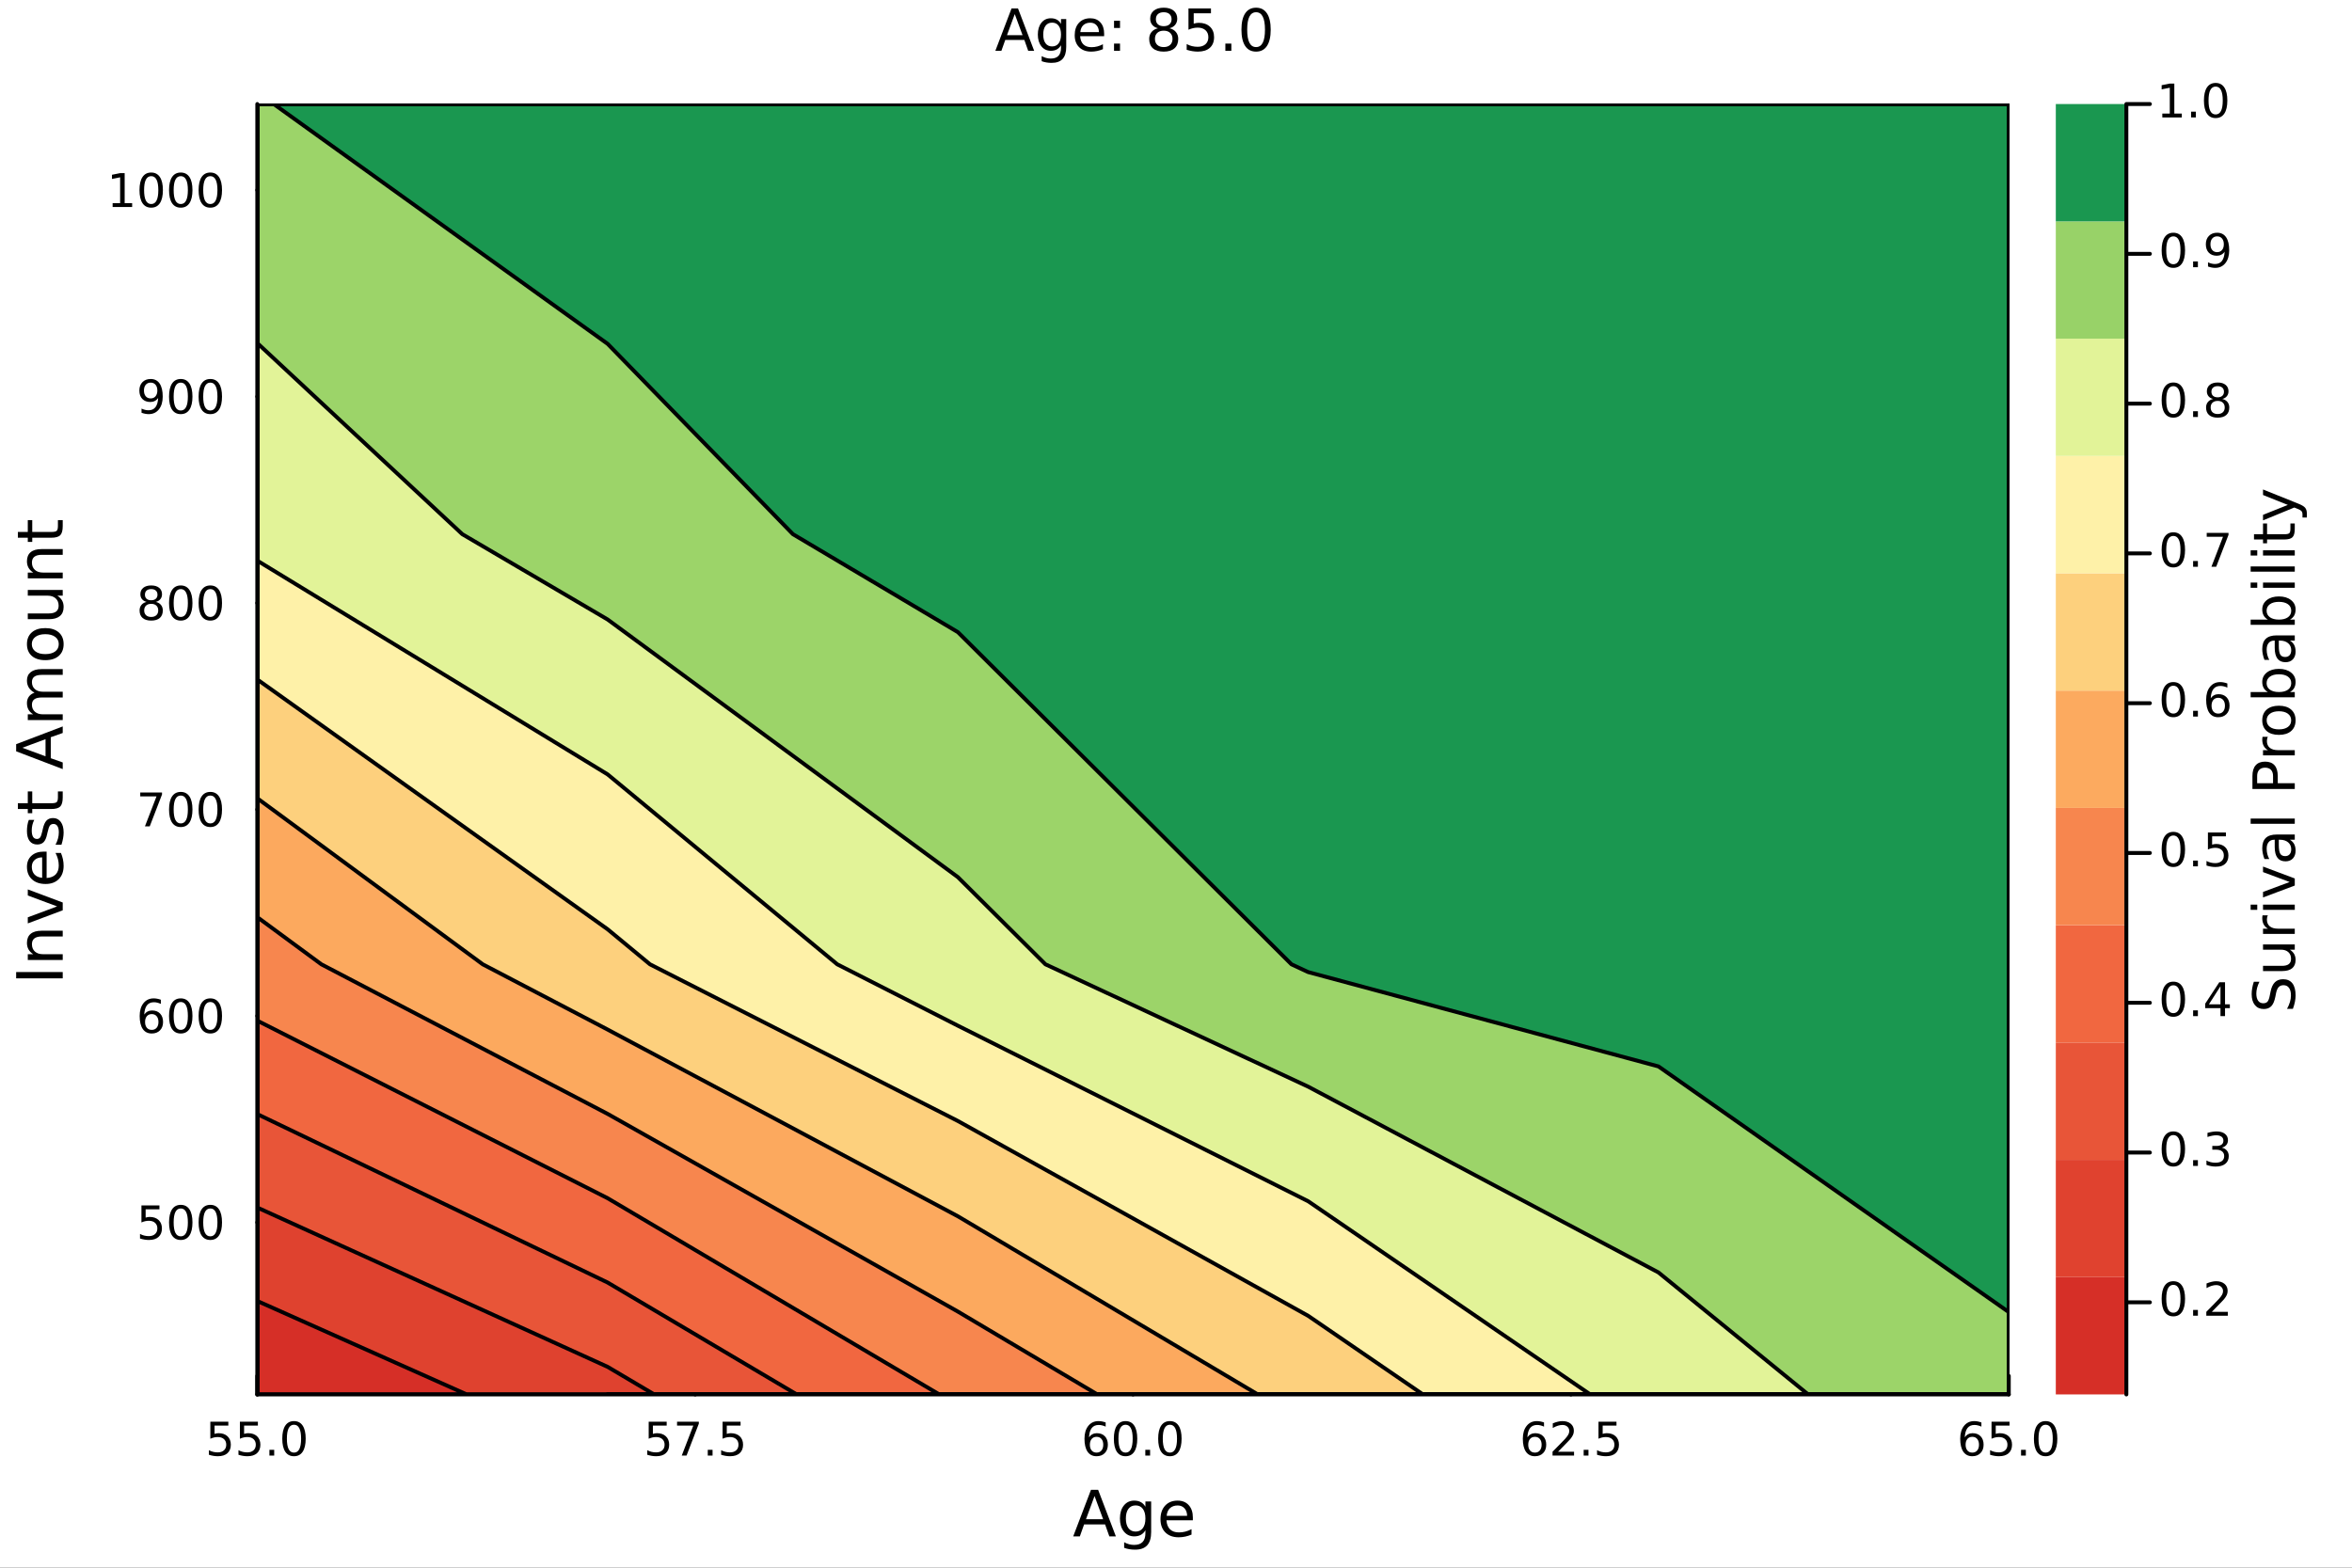 <?xml version="1.0" encoding="utf-8"?>
<svg xmlns="http://www.w3.org/2000/svg" xmlns:xlink="http://www.w3.org/1999/xlink" width="600" height="400" viewBox="0 0 2400 1600">
<rect x="0" y="0" width="2400" height="1600" fill="#333333" stroke="none"/>
<defs>
  <clipPath id="clip110">
    <rect x="0" y="0" width="2400" height="1600"/>
  </clipPath>
</defs>
<path clip-path="url(#clip110)" d="M0 1600 L2400 1600 L2400 0 L0 0  Z" fill="#ffffff" fill-rule="evenodd" fill-opacity="1"/>
<defs>
  <clipPath id="clip111">
    <rect x="480" y="0" width="1681" height="1600"/>
  </clipPath>
</defs>
<path clip-path="url(#clip110)" d="M262.551 1423.18 L2049.76 1423.18 L2049.76 106.192 L262.551 106.192  Z" fill="#ffffff" fill-rule="evenodd" fill-opacity="1"/>
<defs>
  <clipPath id="clip112">
    <rect x="262" y="106" width="1788" height="1318"/>
  </clipPath>
</defs>
<polyline clip-path="url(#clip112)" style="stroke:#000000; stroke-linecap:round; stroke-linejoin:round; stroke-width:2; stroke-opacity:0.1; fill:none" points="262.551,1423.18 262.551,106.192 "/>
<polyline clip-path="url(#clip112)" style="stroke:#000000; stroke-linecap:round; stroke-linejoin:round; stroke-width:2; stroke-opacity:0.1; fill:none" points="709.354,1423.18 709.354,106.192 "/>
<polyline clip-path="url(#clip112)" style="stroke:#000000; stroke-linecap:round; stroke-linejoin:round; stroke-width:2; stroke-opacity:0.1; fill:none" points="1156.16,1423.18 1156.16,106.192 "/>
<polyline clip-path="url(#clip112)" style="stroke:#000000; stroke-linecap:round; stroke-linejoin:round; stroke-width:2; stroke-opacity:0.1; fill:none" points="1602.96,1423.18 1602.96,106.192 "/>
<polyline clip-path="url(#clip112)" style="stroke:#000000; stroke-linecap:round; stroke-linejoin:round; stroke-width:2; stroke-opacity:0.1; fill:none" points="2049.76,1423.18 2049.76,106.192 "/>
<polyline clip-path="url(#clip110)" style="stroke:#000000; stroke-linecap:round; stroke-linejoin:round; stroke-width:4; stroke-opacity:1; fill:none" points="262.551,1423.18 2049.76,1423.18 "/>
<polyline clip-path="url(#clip110)" style="stroke:#000000; stroke-linecap:round; stroke-linejoin:round; stroke-width:4; stroke-opacity:1; fill:none" points="262.551,1423.18 262.551,1404.28 "/>
<polyline clip-path="url(#clip110)" style="stroke:#000000; stroke-linecap:round; stroke-linejoin:round; stroke-width:4; stroke-opacity:1; fill:none" points="709.354,1423.18 709.354,1404.28 "/>
<polyline clip-path="url(#clip110)" style="stroke:#000000; stroke-linecap:round; stroke-linejoin:round; stroke-width:4; stroke-opacity:1; fill:none" points="1156.16,1423.18 1156.16,1404.28 "/>
<polyline clip-path="url(#clip110)" style="stroke:#000000; stroke-linecap:round; stroke-linejoin:round; stroke-width:4; stroke-opacity:1; fill:none" points="1602.96,1423.18 1602.96,1404.28 "/>
<polyline clip-path="url(#clip110)" style="stroke:#000000; stroke-linecap:round; stroke-linejoin:round; stroke-width:4; stroke-opacity:1; fill:none" points="2049.76,1423.18 2049.76,1404.28 "/>
<path clip-path="url(#clip110)" d="M214.635 1451.02 L232.991 1451.02 L232.991 1454.96 L218.917 1454.96 L218.917 1463.43 Q219.936 1463.08 220.954 1462.92 Q221.973 1462.73 222.991 1462.73 Q228.778 1462.73 232.158 1465.9 Q235.537 1469.08 235.537 1474.49 Q235.537 1480.07 232.065 1483.17 Q228.593 1486.25 222.274 1486.25 Q220.098 1486.25 217.829 1485.88 Q215.584 1485.51 213.176 1484.77 L213.176 1480.07 Q215.26 1481.2 217.482 1481.76 Q219.704 1482.32 222.181 1482.32 Q226.186 1482.32 228.524 1480.21 Q230.862 1478.1 230.862 1474.49 Q230.862 1470.88 228.524 1468.77 Q226.186 1466.67 222.181 1466.67 Q220.306 1466.67 218.431 1467.08 Q216.579 1467.5 214.635 1468.38 L214.635 1451.02 Z" fill="#000000" fill-rule="nonzero" fill-opacity="1" /><path clip-path="url(#clip110)" d="M244.797 1451.02 L263.153 1451.02 L263.153 1454.96 L249.079 1454.96 L249.079 1463.43 Q250.098 1463.08 251.116 1462.92 Q252.135 1462.73 253.153 1462.73 Q258.94 1462.73 262.32 1465.9 Q265.699 1469.08 265.699 1474.49 Q265.699 1480.07 262.227 1483.17 Q258.755 1486.25 252.436 1486.25 Q250.26 1486.25 247.991 1485.88 Q245.746 1485.51 243.338 1484.77 L243.338 1480.07 Q245.422 1481.2 247.644 1481.76 Q249.866 1482.32 252.343 1482.32 Q256.348 1482.32 258.686 1480.21 Q261.023 1478.1 261.023 1474.49 Q261.023 1470.88 258.686 1468.77 Q256.348 1466.67 252.343 1466.67 Q250.468 1466.67 248.593 1467.08 Q246.741 1467.5 244.797 1468.38 L244.797 1451.02 Z" fill="#000000" fill-rule="nonzero" fill-opacity="1" /><path clip-path="url(#clip110)" d="M274.912 1479.7 L279.797 1479.7 L279.797 1485.58 L274.912 1485.58 L274.912 1479.7 Z" fill="#000000" fill-rule="nonzero" fill-opacity="1" /><path clip-path="url(#clip110)" d="M299.982 1454.1 Q296.37 1454.1 294.542 1457.66 Q292.736 1461.2 292.736 1468.33 Q292.736 1475.44 294.542 1479.01 Q296.37 1482.55 299.982 1482.55 Q303.616 1482.55 305.421 1479.01 Q307.25 1475.44 307.25 1468.33 Q307.25 1461.2 305.421 1457.66 Q303.616 1454.1 299.982 1454.1 M299.982 1450.39 Q305.792 1450.39 308.847 1455 Q311.926 1459.58 311.926 1468.33 Q311.926 1477.06 308.847 1481.67 Q305.792 1486.25 299.982 1486.25 Q294.171 1486.25 291.093 1481.67 Q288.037 1477.06 288.037 1468.33 Q288.037 1459.58 291.093 1455 Q294.171 1450.39 299.982 1450.39 Z" fill="#000000" fill-rule="nonzero" fill-opacity="1" /><path clip-path="url(#clip110)" d="M661.936 1451.02 L680.292 1451.02 L680.292 1454.96 L666.218 1454.96 L666.218 1463.43 Q667.237 1463.08 668.255 1462.92 Q669.274 1462.73 670.292 1462.73 Q676.079 1462.73 679.459 1465.9 Q682.838 1469.08 682.838 1474.49 Q682.838 1480.07 679.366 1483.17 Q675.894 1486.25 669.574 1486.25 Q667.399 1486.25 665.13 1485.88 Q662.885 1485.51 660.477 1484.77 L660.477 1480.07 Q662.561 1481.2 664.783 1481.76 Q667.005 1482.32 669.482 1482.32 Q673.486 1482.32 675.824 1480.21 Q678.162 1478.1 678.162 1474.49 Q678.162 1470.88 675.824 1468.77 Q673.486 1466.67 669.482 1466.67 Q667.607 1466.67 665.732 1467.08 Q663.88 1467.5 661.936 1468.38 L661.936 1451.02 Z" fill="#000000" fill-rule="nonzero" fill-opacity="1" /><path clip-path="url(#clip110)" d="M690.871 1451.02 L713.093 1451.02 L713.093 1453.01 L700.547 1485.58 L695.662 1485.58 L707.468 1454.96 L690.871 1454.96 L690.871 1451.02 Z" fill="#000000" fill-rule="nonzero" fill-opacity="1" /><path clip-path="url(#clip110)" d="M722.213 1479.7 L727.097 1479.7 L727.097 1485.58 L722.213 1485.58 L722.213 1479.7 Z" fill="#000000" fill-rule="nonzero" fill-opacity="1" /><path clip-path="url(#clip110)" d="M737.329 1451.02 L755.685 1451.02 L755.685 1454.96 L741.611 1454.96 L741.611 1463.43 Q742.63 1463.08 743.648 1462.92 Q744.667 1462.73 745.685 1462.73 Q751.472 1462.73 754.852 1465.9 Q758.231 1469.08 758.231 1474.49 Q758.231 1480.07 754.759 1483.17 Q751.287 1486.25 744.968 1486.25 Q742.792 1486.25 740.523 1485.88 Q738.278 1485.51 735.87 1484.77 L735.87 1480.07 Q737.954 1481.2 740.176 1481.76 Q742.398 1482.32 744.875 1482.32 Q748.88 1482.32 751.218 1480.21 Q753.556 1478.1 753.556 1474.49 Q753.556 1470.88 751.218 1468.77 Q748.88 1466.67 744.875 1466.67 Q743 1466.67 741.125 1467.08 Q739.273 1467.5 737.329 1468.38 L737.329 1451.02 Z" fill="#000000" fill-rule="nonzero" fill-opacity="1" /><path clip-path="url(#clip110)" d="M1118.95 1466.44 Q1115.8 1466.44 1113.95 1468.59 Q1112.12 1470.74 1112.12 1474.49 Q1112.12 1478.22 1113.95 1480.39 Q1115.8 1482.55 1118.95 1482.55 Q1122.1 1482.55 1123.92 1480.39 Q1125.78 1478.22 1125.78 1474.49 Q1125.78 1470.74 1123.92 1468.59 Q1122.1 1466.44 1118.95 1466.44 M1128.23 1451.78 L1128.23 1456.04 Q1126.47 1455.21 1124.66 1454.77 Q1122.88 1454.33 1121.12 1454.33 Q1116.49 1454.33 1114.04 1457.45 Q1111.61 1460.58 1111.26 1466.9 Q1112.63 1464.89 1114.69 1463.82 Q1116.75 1462.73 1119.22 1462.73 Q1124.43 1462.73 1127.44 1465.9 Q1130.47 1469.05 1130.47 1474.49 Q1130.47 1479.82 1127.33 1483.03 Q1124.18 1486.25 1118.95 1486.25 Q1112.95 1486.25 1109.78 1481.67 Q1106.61 1477.06 1106.61 1468.33 Q1106.61 1460.14 1110.5 1455.28 Q1114.39 1450.39 1120.94 1450.39 Q1122.7 1450.39 1124.48 1450.74 Q1126.28 1451.09 1128.23 1451.78 Z" fill="#000000" fill-rule="nonzero" fill-opacity="1" /><path clip-path="url(#clip110)" d="M1148.53 1454.1 Q1144.92 1454.1 1143.09 1457.66 Q1141.28 1461.2 1141.28 1468.33 Q1141.28 1475.44 1143.09 1479.01 Q1144.92 1482.55 1148.53 1482.55 Q1152.16 1482.55 1153.97 1479.01 Q1155.8 1475.44 1155.8 1468.33 Q1155.8 1461.2 1153.97 1457.66 Q1152.16 1454.1 1148.53 1454.1 M1148.53 1450.39 Q1154.34 1450.39 1157.4 1455 Q1160.47 1459.58 1160.47 1468.33 Q1160.47 1477.06 1157.4 1481.67 Q1154.34 1486.25 1148.53 1486.25 Q1142.72 1486.25 1139.64 1481.67 Q1136.59 1477.06 1136.59 1468.33 Q1136.59 1459.58 1139.64 1455 Q1142.72 1450.39 1148.53 1450.39 Z" fill="#000000" fill-rule="nonzero" fill-opacity="1" /><path clip-path="url(#clip110)" d="M1168.69 1479.7 L1173.58 1479.7 L1173.58 1485.58 L1168.69 1485.58 L1168.69 1479.7 Z" fill="#000000" fill-rule="nonzero" fill-opacity="1" /><path clip-path="url(#clip110)" d="M1193.76 1454.1 Q1190.15 1454.1 1188.32 1457.66 Q1186.52 1461.2 1186.52 1468.33 Q1186.52 1475.44 1188.32 1479.01 Q1190.15 1482.55 1193.76 1482.55 Q1197.4 1482.55 1199.2 1479.01 Q1201.03 1475.44 1201.03 1468.33 Q1201.03 1461.2 1199.2 1457.66 Q1197.4 1454.1 1193.76 1454.1 M1193.76 1450.39 Q1199.57 1450.39 1202.63 1455 Q1205.71 1459.58 1205.71 1468.33 Q1205.71 1477.06 1202.63 1481.67 Q1199.57 1486.25 1193.76 1486.25 Q1187.95 1486.25 1184.87 1481.67 Q1181.82 1477.06 1181.82 1468.33 Q1181.82 1459.58 1184.87 1455 Q1187.95 1450.39 1193.76 1450.39 Z" fill="#000000" fill-rule="nonzero" fill-opacity="1" /><path clip-path="url(#clip110)" d="M1566.25 1466.44 Q1563.1 1466.44 1561.25 1468.59 Q1559.42 1470.74 1559.42 1474.49 Q1559.42 1478.22 1561.25 1480.39 Q1563.1 1482.55 1566.25 1482.55 Q1569.4 1482.55 1571.22 1480.39 Q1573.08 1478.22 1573.08 1474.49 Q1573.08 1470.74 1571.22 1468.59 Q1569.4 1466.44 1566.25 1466.44 M1575.53 1451.78 L1575.53 1456.04 Q1573.77 1455.21 1571.97 1454.77 Q1570.18 1454.33 1568.42 1454.33 Q1563.79 1454.33 1561.34 1457.45 Q1558.91 1460.58 1558.56 1466.9 Q1559.93 1464.89 1561.99 1463.82 Q1564.05 1462.73 1566.53 1462.73 Q1571.73 1462.73 1574.74 1465.9 Q1577.78 1469.05 1577.78 1474.49 Q1577.78 1479.82 1574.63 1483.03 Q1571.48 1486.25 1566.25 1486.25 Q1560.25 1486.25 1557.08 1481.67 Q1553.91 1477.06 1553.91 1468.33 Q1553.91 1460.14 1557.8 1455.28 Q1561.69 1450.39 1568.24 1450.39 Q1570 1450.39 1571.78 1450.74 Q1573.59 1451.09 1575.53 1451.78 Z" fill="#000000" fill-rule="nonzero" fill-opacity="1" /><path clip-path="url(#clip110)" d="M1589.86 1481.64 L1606.18 1481.64 L1606.18 1485.58 L1584.23 1485.58 L1584.23 1481.64 Q1586.9 1478.89 1591.48 1474.26 Q1596.09 1469.61 1597.27 1468.27 Q1599.51 1465.74 1600.39 1464.01 Q1601.29 1462.25 1601.29 1460.56 Q1601.29 1457.8 1599.35 1456.07 Q1597.43 1454.33 1594.33 1454.33 Q1592.13 1454.33 1589.67 1455.09 Q1587.24 1455.86 1584.47 1457.41 L1584.47 1452.69 Q1587.29 1451.55 1589.74 1450.97 Q1592.2 1450.39 1594.23 1450.39 Q1599.6 1450.39 1602.8 1453.08 Q1605.99 1455.77 1605.99 1460.26 Q1605.99 1462.39 1605.18 1464.31 Q1604.4 1466.2 1602.29 1468.8 Q1601.71 1469.47 1598.61 1472.69 Q1595.51 1475.88 1589.86 1481.64 Z" fill="#000000" fill-rule="nonzero" fill-opacity="1" /><path clip-path="url(#clip110)" d="M1615.99 1479.7 L1620.88 1479.7 L1620.88 1485.58 L1615.99 1485.58 L1615.99 1479.7 Z" fill="#000000" fill-rule="nonzero" fill-opacity="1" /><path clip-path="url(#clip110)" d="M1631.11 1451.02 L1649.47 1451.02 L1649.47 1454.96 L1635.39 1454.96 L1635.39 1463.43 Q1636.41 1463.08 1637.43 1462.92 Q1638.45 1462.73 1639.47 1462.73 Q1645.25 1462.73 1648.63 1465.9 Q1652.01 1469.08 1652.01 1474.49 Q1652.01 1480.07 1648.54 1483.17 Q1645.07 1486.25 1638.75 1486.25 Q1636.57 1486.25 1634.3 1485.88 Q1632.06 1485.51 1629.65 1484.77 L1629.65 1480.07 Q1631.73 1481.2 1633.96 1481.76 Q1636.18 1482.32 1638.65 1482.32 Q1642.66 1482.32 1645 1480.21 Q1647.34 1478.1 1647.34 1474.49 Q1647.34 1470.88 1645 1468.77 Q1642.66 1466.67 1638.65 1466.67 Q1636.78 1466.67 1634.9 1467.08 Q1633.05 1467.5 1631.11 1468.38 L1631.11 1451.02 Z" fill="#000000" fill-rule="nonzero" fill-opacity="1" /><path clip-path="url(#clip110)" d="M2012.55 1466.44 Q2009.41 1466.44 2007.55 1468.59 Q2005.72 1470.74 2005.72 1474.49 Q2005.72 1478.22 2007.55 1480.39 Q2009.41 1482.55 2012.55 1482.55 Q2015.7 1482.55 2017.53 1480.39 Q2019.38 1478.22 2019.38 1474.49 Q2019.38 1470.74 2017.53 1468.59 Q2015.7 1466.44 2012.55 1466.44 M2021.84 1451.78 L2021.84 1456.04 Q2020.08 1455.21 2018.27 1454.77 Q2016.49 1454.33 2014.73 1454.33 Q2010.1 1454.33 2007.65 1457.45 Q2005.22 1460.58 2004.87 1466.9 Q2006.23 1464.89 2008.29 1463.82 Q2010.35 1462.73 2012.83 1462.73 Q2018.04 1462.73 2021.05 1465.9 Q2024.08 1469.05 2024.08 1474.49 Q2024.08 1479.82 2020.93 1483.03 Q2017.78 1486.25 2012.55 1486.25 Q2006.56 1486.25 2003.39 1481.67 Q2000.22 1477.06 2000.22 1468.33 Q2000.22 1460.14 2004.1 1455.28 Q2007.99 1450.39 2014.54 1450.39 Q2016.3 1450.39 2018.09 1450.74 Q2019.89 1451.09 2021.84 1451.78 Z" fill="#000000" fill-rule="nonzero" fill-opacity="1" /><path clip-path="url(#clip110)" d="M2032.18 1451.02 L2050.54 1451.02 L2050.54 1454.96 L2036.47 1454.96 L2036.47 1463.43 Q2037.48 1463.08 2038.5 1462.92 Q2039.52 1462.73 2040.54 1462.73 Q2046.33 1462.73 2049.71 1465.9 Q2053.09 1469.08 2053.09 1474.49 Q2053.09 1480.07 2049.61 1483.17 Q2046.14 1486.25 2039.82 1486.25 Q2037.65 1486.25 2035.38 1485.88 Q2033.13 1485.51 2030.72 1484.77 L2030.72 1480.07 Q2032.81 1481.2 2035.03 1481.76 Q2037.25 1482.32 2039.73 1482.32 Q2043.73 1482.32 2046.07 1480.21 Q2048.41 1478.1 2048.41 1474.49 Q2048.41 1470.88 2046.07 1468.77 Q2043.73 1466.67 2039.73 1466.67 Q2037.85 1466.67 2035.98 1467.08 Q2034.13 1467.5 2032.18 1468.38 L2032.18 1451.02 Z" fill="#000000" fill-rule="nonzero" fill-opacity="1" /><path clip-path="url(#clip110)" d="M2062.3 1479.7 L2067.18 1479.7 L2067.18 1485.58 L2062.3 1485.58 L2062.3 1479.7 Z" fill="#000000" fill-rule="nonzero" fill-opacity="1" /><path clip-path="url(#clip110)" d="M2087.37 1454.1 Q2083.76 1454.1 2081.93 1457.66 Q2080.12 1461.2 2080.12 1468.33 Q2080.12 1475.44 2081.93 1479.01 Q2083.76 1482.55 2087.37 1482.55 Q2091 1482.55 2092.81 1479.01 Q2094.64 1475.44 2094.64 1468.33 Q2094.64 1461.2 2092.81 1457.66 Q2091 1454.1 2087.37 1454.1 M2087.37 1450.39 Q2093.18 1450.39 2096.23 1455 Q2099.31 1459.58 2099.31 1468.33 Q2099.31 1477.06 2096.23 1481.67 Q2093.18 1486.25 2087.37 1486.25 Q2081.56 1486.25 2078.48 1481.67 Q2075.42 1477.06 2075.42 1468.33 Q2075.42 1459.58 2078.48 1455 Q2081.56 1450.39 2087.37 1450.39 Z" fill="#000000" fill-rule="nonzero" fill-opacity="1" /><path clip-path="url(#clip110)" d="M1116.88 1526.86 L1108.16 1550.51 L1125.63 1550.51 L1116.88 1526.86 M1113.25 1520.52 L1120.54 1520.52 L1138.65 1568.04 L1131.97 1568.04 L1127.64 1555.85 L1106.22 1555.85 L1101.89 1568.04 L1095.11 1568.04 L1113.25 1520.52 Z" fill="#000000" fill-rule="nonzero" fill-opacity="1" /><path clip-path="url(#clip110)" d="M1168.79 1549.81 Q1168.79 1543.44 1166.15 1539.94 Q1163.54 1536.44 1158.8 1536.44 Q1154.09 1536.44 1151.45 1539.94 Q1148.84 1543.44 1148.84 1549.81 Q1148.84 1556.14 1151.45 1559.64 Q1154.09 1563.14 1158.8 1563.14 Q1163.54 1563.14 1166.15 1559.64 Q1168.79 1556.14 1168.79 1549.81 M1174.65 1563.62 Q1174.65 1572.72 1170.61 1577.15 Q1166.57 1581.6 1158.23 1581.6 Q1155.14 1581.6 1152.4 1581.13 Q1149.66 1580.68 1147.09 1579.72 L1147.09 1574.03 Q1149.66 1575.43 1152.18 1576.1 Q1154.69 1576.76 1157.3 1576.76 Q1163.06 1576.76 1165.93 1573.74 Q1168.79 1570.75 1168.79 1564.67 L1168.79 1561.77 Q1166.98 1564.92 1164.15 1566.48 Q1161.31 1568.04 1157.37 1568.04 Q1150.81 1568.04 1146.8 1563.05 Q1142.79 1558.05 1142.79 1549.81 Q1142.79 1541.53 1146.8 1536.53 Q1150.81 1531.54 1157.37 1531.54 Q1161.31 1531.54 1164.15 1533.1 Q1166.98 1534.66 1168.79 1537.81 L1168.79 1532.4 L1174.65 1532.4 L1174.65 1563.62 Z" fill="#000000" fill-rule="nonzero" fill-opacity="1" /><path clip-path="url(#clip110)" d="M1217.2 1548.76 L1217.2 1551.62 L1190.28 1551.62 Q1190.66 1557.67 1193.91 1560.85 Q1197.18 1564 1203.01 1564 Q1206.38 1564 1209.53 1563.17 Q1212.72 1562.35 1215.84 1560.69 L1215.84 1566.23 Q1212.68 1567.57 1209.37 1568.27 Q1206.06 1568.97 1202.66 1568.97 Q1194.13 1568.97 1189.13 1564 Q1184.17 1559.04 1184.17 1550.57 Q1184.17 1541.82 1188.88 1536.69 Q1193.62 1531.54 1201.64 1531.54 Q1208.83 1531.54 1213 1536.18 Q1217.2 1540.8 1217.2 1548.76 M1211.35 1547.04 Q1211.28 1542.23 1208.64 1539.37 Q1206.03 1536.5 1201.7 1536.5 Q1196.8 1536.5 1193.84 1539.27 Q1190.91 1542.04 1190.47 1547.07 L1211.35 1547.04 Z" fill="#000000" fill-rule="nonzero" fill-opacity="1" /><polyline clip-path="url(#clip112)" style="stroke:#000000; stroke-linecap:round; stroke-linejoin:round; stroke-width:2; stroke-opacity:0.1; fill:none" points="262.551,1247.58 2049.76,1247.58 "/>
<polyline clip-path="url(#clip112)" style="stroke:#000000; stroke-linecap:round; stroke-linejoin:round; stroke-width:2; stroke-opacity:0.1; fill:none" points="262.551,1036.86 2049.76,1036.86 "/>
<polyline clip-path="url(#clip112)" style="stroke:#000000; stroke-linecap:round; stroke-linejoin:round; stroke-width:2; stroke-opacity:0.1; fill:none" points="262.551,826.145 2049.76,826.145 "/>
<polyline clip-path="url(#clip112)" style="stroke:#000000; stroke-linecap:round; stroke-linejoin:round; stroke-width:2; stroke-opacity:0.1; fill:none" points="262.551,615.427 2049.76,615.427 "/>
<polyline clip-path="url(#clip112)" style="stroke:#000000; stroke-linecap:round; stroke-linejoin:round; stroke-width:2; stroke-opacity:0.1; fill:none" points="262.551,404.709 2049.76,404.709 "/>
<polyline clip-path="url(#clip112)" style="stroke:#000000; stroke-linecap:round; stroke-linejoin:round; stroke-width:2; stroke-opacity:0.1; fill:none" points="262.551,193.991 2049.76,193.991 "/>
<polyline clip-path="url(#clip110)" style="stroke:#000000; stroke-linecap:round; stroke-linejoin:round; stroke-width:4; stroke-opacity:1; fill:none" points="262.551,1423.18 262.551,106.192 "/>
<polyline clip-path="url(#clip110)" style="stroke:#000000; stroke-linecap:round; stroke-linejoin:round; stroke-width:4; stroke-opacity:1; fill:none" points="262.551,1247.58 279.212,1247.58 "/>
<polyline clip-path="url(#clip110)" style="stroke:#000000; stroke-linecap:round; stroke-linejoin:round; stroke-width:4; stroke-opacity:1; fill:none" points="262.551,1036.86 279.212,1036.86 "/>
<polyline clip-path="url(#clip110)" style="stroke:#000000; stroke-linecap:round; stroke-linejoin:round; stroke-width:4; stroke-opacity:1; fill:none" points="262.551,826.145 279.212,826.145 "/>
<polyline clip-path="url(#clip110)" style="stroke:#000000; stroke-linecap:round; stroke-linejoin:round; stroke-width:4; stroke-opacity:1; fill:none" points="262.551,615.427 279.212,615.427 "/>
<polyline clip-path="url(#clip110)" style="stroke:#000000; stroke-linecap:round; stroke-linejoin:round; stroke-width:4; stroke-opacity:1; fill:none" points="262.551,404.709 279.212,404.709 "/>
<polyline clip-path="url(#clip110)" style="stroke:#000000; stroke-linecap:round; stroke-linejoin:round; stroke-width:4; stroke-opacity:1; fill:none" points="262.551,193.991 279.212,193.991 "/>
<path clip-path="url(#clip110)" d="M144.329 1230.3 L162.686 1230.3 L162.686 1234.24 L148.612 1234.24 L148.612 1242.71 Q149.63 1242.36 150.649 1242.2 Q151.667 1242.01 152.686 1242.01 Q158.473 1242.01 161.852 1245.19 Q165.232 1248.36 165.232 1253.77 Q165.232 1259.35 161.76 1262.45 Q158.288 1265.53 151.968 1265.53 Q149.792 1265.53 147.524 1265.16 Q145.279 1264.79 142.871 1264.05 L142.871 1259.35 Q144.954 1260.49 147.177 1261.04 Q149.399 1261.6 151.876 1261.6 Q155.88 1261.6 158.218 1259.49 Q160.556 1257.38 160.556 1253.77 Q160.556 1250.16 158.218 1248.06 Q155.88 1245.95 151.876 1245.95 Q150.001 1245.95 148.126 1246.37 Q146.274 1246.78 144.329 1247.66 L144.329 1230.3 Z" fill="#000000" fill-rule="nonzero" fill-opacity="1" /><path clip-path="url(#clip110)" d="M184.445 1233.38 Q180.834 1233.38 179.005 1236.94 Q177.2 1240.49 177.2 1247.62 Q177.2 1254.72 179.005 1258.29 Q180.834 1261.83 184.445 1261.83 Q188.079 1261.83 189.885 1258.29 Q191.713 1254.72 191.713 1247.62 Q191.713 1240.49 189.885 1236.94 Q188.079 1233.38 184.445 1233.38 M184.445 1229.68 Q190.255 1229.68 193.311 1234.28 Q196.389 1238.87 196.389 1247.62 Q196.389 1256.34 193.311 1260.95 Q190.255 1265.53 184.445 1265.53 Q178.635 1265.53 175.556 1260.95 Q172.501 1256.34 172.501 1247.62 Q172.501 1238.87 175.556 1234.28 Q178.635 1229.68 184.445 1229.68 Z" fill="#000000" fill-rule="nonzero" fill-opacity="1" /><path clip-path="url(#clip110)" d="M214.607 1233.38 Q210.996 1233.38 209.167 1236.94 Q207.362 1240.49 207.362 1247.62 Q207.362 1254.72 209.167 1258.29 Q210.996 1261.83 214.607 1261.83 Q218.241 1261.83 220.047 1258.29 Q221.875 1254.72 221.875 1247.62 Q221.875 1240.49 220.047 1236.94 Q218.241 1233.38 214.607 1233.38 M214.607 1229.68 Q220.417 1229.68 223.473 1234.28 Q226.551 1238.87 226.551 1247.62 Q226.551 1256.34 223.473 1260.95 Q220.417 1265.53 214.607 1265.53 Q208.797 1265.53 205.718 1260.95 Q202.662 1256.34 202.662 1247.62 Q202.662 1238.87 205.718 1234.28 Q208.797 1229.68 214.607 1229.68 Z" fill="#000000" fill-rule="nonzero" fill-opacity="1" /><path clip-path="url(#clip110)" d="M154.862 1035 Q151.714 1035 149.862 1037.15 Q148.033 1039.31 148.033 1043.06 Q148.033 1046.78 149.862 1048.96 Q151.714 1051.11 154.862 1051.11 Q158.01 1051.11 159.839 1048.96 Q161.69 1046.78 161.69 1043.06 Q161.69 1039.31 159.839 1037.15 Q158.01 1035 154.862 1035 M164.144 1020.35 L164.144 1024.61 Q162.385 1023.77 160.579 1023.33 Q158.797 1022.89 157.038 1022.89 Q152.408 1022.89 149.954 1026.02 Q147.524 1029.14 147.177 1035.46 Q148.542 1033.45 150.603 1032.38 Q152.663 1031.3 155.14 1031.3 Q160.348 1031.3 163.357 1034.47 Q166.39 1037.62 166.39 1043.06 Q166.39 1048.38 163.241 1051.6 Q160.093 1054.81 154.862 1054.81 Q148.866 1054.81 145.695 1050.23 Q142.524 1045.62 142.524 1036.9 Q142.524 1028.7 146.413 1023.84 Q150.302 1018.96 156.853 1018.96 Q158.612 1018.96 160.394 1019.31 Q162.2 1019.65 164.144 1020.35 Z" fill="#000000" fill-rule="nonzero" fill-opacity="1" /><path clip-path="url(#clip110)" d="M184.445 1022.66 Q180.834 1022.66 179.005 1026.23 Q177.2 1029.77 177.2 1036.9 Q177.2 1044 179.005 1047.57 Q180.834 1051.11 184.445 1051.11 Q188.079 1051.11 189.885 1047.57 Q191.713 1044 191.713 1036.9 Q191.713 1029.77 189.885 1026.23 Q188.079 1022.66 184.445 1022.66 M184.445 1018.96 Q190.255 1018.96 193.311 1023.56 Q196.389 1028.15 196.389 1036.9 Q196.389 1045.62 193.311 1050.23 Q190.255 1054.81 184.445 1054.81 Q178.635 1054.81 175.556 1050.23 Q172.501 1045.62 172.501 1036.9 Q172.501 1028.15 175.556 1023.56 Q178.635 1018.96 184.445 1018.96 Z" fill="#000000" fill-rule="nonzero" fill-opacity="1" /><path clip-path="url(#clip110)" d="M214.607 1022.66 Q210.996 1022.66 209.167 1026.23 Q207.362 1029.77 207.362 1036.9 Q207.362 1044 209.167 1047.57 Q210.996 1051.11 214.607 1051.11 Q218.241 1051.11 220.047 1047.57 Q221.875 1044 221.875 1036.9 Q221.875 1029.77 220.047 1026.23 Q218.241 1022.66 214.607 1022.66 M214.607 1018.96 Q220.417 1018.96 223.473 1023.56 Q226.551 1028.15 226.551 1036.9 Q226.551 1045.62 223.473 1050.23 Q220.417 1054.81 214.607 1054.81 Q208.797 1054.81 205.718 1050.23 Q202.662 1045.62 202.662 1036.9 Q202.662 1028.15 205.718 1023.56 Q208.797 1018.96 214.607 1018.96 Z" fill="#000000" fill-rule="nonzero" fill-opacity="1" /><path clip-path="url(#clip110)" d="M143.103 808.865 L165.325 808.865 L165.325 810.856 L152.778 843.425 L147.894 843.425 L159.7 812.801 L143.103 812.801 L143.103 808.865 Z" fill="#000000" fill-rule="nonzero" fill-opacity="1" /><path clip-path="url(#clip110)" d="M184.445 811.944 Q180.834 811.944 179.005 815.509 Q177.2 819.051 177.2 826.18 Q177.2 833.287 179.005 836.851 Q180.834 840.393 184.445 840.393 Q188.079 840.393 189.885 836.851 Q191.713 833.287 191.713 826.18 Q191.713 819.051 189.885 815.509 Q188.079 811.944 184.445 811.944 M184.445 808.24 Q190.255 808.24 193.311 812.847 Q196.389 817.43 196.389 826.18 Q196.389 834.907 193.311 839.513 Q190.255 844.097 184.445 844.097 Q178.635 844.097 175.556 839.513 Q172.501 834.907 172.501 826.18 Q172.501 817.43 175.556 812.847 Q178.635 808.24 184.445 808.24 Z" fill="#000000" fill-rule="nonzero" fill-opacity="1" /><path clip-path="url(#clip110)" d="M214.607 811.944 Q210.996 811.944 209.167 815.509 Q207.362 819.051 207.362 826.18 Q207.362 833.287 209.167 836.851 Q210.996 840.393 214.607 840.393 Q218.241 840.393 220.047 836.851 Q221.875 833.287 221.875 826.18 Q221.875 819.051 220.047 815.509 Q218.241 811.944 214.607 811.944 M214.607 808.24 Q220.417 808.24 223.473 812.847 Q226.551 817.43 226.551 826.18 Q226.551 834.907 223.473 839.513 Q220.417 844.097 214.607 844.097 Q208.797 844.097 205.718 839.513 Q202.662 834.907 202.662 826.18 Q202.662 817.43 205.718 812.847 Q208.797 808.24 214.607 808.24 Z" fill="#000000" fill-rule="nonzero" fill-opacity="1" /><path clip-path="url(#clip110)" d="M154.283 616.295 Q150.95 616.295 149.028 618.078 Q147.13 619.86 147.13 622.985 Q147.13 626.11 149.028 627.893 Q150.95 629.675 154.283 629.675 Q157.616 629.675 159.538 627.893 Q161.459 626.087 161.459 622.985 Q161.459 619.86 159.538 618.078 Q157.64 616.295 154.283 616.295 M149.607 614.305 Q146.598 613.564 144.908 611.504 Q143.241 609.444 143.241 606.481 Q143.241 602.337 146.181 599.93 Q149.144 597.522 154.283 597.522 Q159.445 597.522 162.385 599.93 Q165.325 602.337 165.325 606.481 Q165.325 609.444 163.635 611.504 Q161.968 613.564 158.982 614.305 Q162.362 615.092 164.237 617.383 Q166.135 619.675 166.135 622.985 Q166.135 628.008 163.056 630.693 Q160.001 633.379 154.283 633.379 Q148.566 633.379 145.487 630.693 Q142.431 628.008 142.431 622.985 Q142.431 619.675 144.329 617.383 Q146.228 615.092 149.607 614.305 M147.894 606.92 Q147.894 609.606 149.561 611.11 Q151.251 612.615 154.283 612.615 Q157.292 612.615 158.982 611.11 Q160.695 609.606 160.695 606.92 Q160.695 604.235 158.982 602.731 Q157.292 601.226 154.283 601.226 Q151.251 601.226 149.561 602.731 Q147.894 604.235 147.894 606.92 Z" fill="#000000" fill-rule="nonzero" fill-opacity="1" /><path clip-path="url(#clip110)" d="M184.445 601.226 Q180.834 601.226 179.005 604.791 Q177.2 608.333 177.2 615.462 Q177.2 622.569 179.005 626.133 Q180.834 629.675 184.445 629.675 Q188.079 629.675 189.885 626.133 Q191.713 622.569 191.713 615.462 Q191.713 608.333 189.885 604.791 Q188.079 601.226 184.445 601.226 M184.445 597.522 Q190.255 597.522 193.311 602.129 Q196.389 606.712 196.389 615.462 Q196.389 624.189 193.311 628.795 Q190.255 633.379 184.445 633.379 Q178.635 633.379 175.556 628.795 Q172.501 624.189 172.501 615.462 Q172.501 606.712 175.556 602.129 Q178.635 597.522 184.445 597.522 Z" fill="#000000" fill-rule="nonzero" fill-opacity="1" /><path clip-path="url(#clip110)" d="M214.607 601.226 Q210.996 601.226 209.167 604.791 Q207.362 608.333 207.362 615.462 Q207.362 622.569 209.167 626.133 Q210.996 629.675 214.607 629.675 Q218.241 629.675 220.047 626.133 Q221.875 622.569 221.875 615.462 Q221.875 608.333 220.047 604.791 Q218.241 601.226 214.607 601.226 M214.607 597.522 Q220.417 597.522 223.473 602.129 Q226.551 606.712 226.551 615.462 Q226.551 624.189 223.473 628.795 Q220.417 633.379 214.607 633.379 Q208.797 633.379 205.718 628.795 Q202.662 624.189 202.662 615.462 Q202.662 606.712 205.718 602.129 Q208.797 597.522 214.607 597.522 Z" fill="#000000" fill-rule="nonzero" fill-opacity="1" /><path clip-path="url(#clip110)" d="M144.422 421.272 L144.422 417.013 Q146.181 417.846 147.987 418.286 Q149.792 418.725 151.528 418.725 Q156.158 418.725 158.589 415.624 Q161.042 412.499 161.39 406.156 Q160.047 408.147 157.987 409.212 Q155.927 410.276 153.427 410.276 Q148.241 410.276 145.209 407.151 Q142.2 404.003 142.2 398.564 Q142.2 393.239 145.348 390.022 Q148.496 386.804 153.728 386.804 Q159.723 386.804 162.871 391.411 Q166.042 395.994 166.042 404.744 Q166.042 412.915 162.153 417.8 Q158.288 422.661 151.737 422.661 Q149.978 422.661 148.172 422.313 Q146.366 421.966 144.422 421.272 M153.728 406.619 Q156.876 406.619 158.704 404.466 Q160.556 402.314 160.556 398.564 Q160.556 394.837 158.704 392.684 Q156.876 390.508 153.728 390.508 Q150.579 390.508 148.728 392.684 Q146.899 394.837 146.899 398.564 Q146.899 402.314 148.728 404.466 Q150.579 406.619 153.728 406.619 Z" fill="#000000" fill-rule="nonzero" fill-opacity="1" /><path clip-path="url(#clip110)" d="M184.445 390.508 Q180.834 390.508 179.005 394.073 Q177.2 397.614 177.2 404.744 Q177.2 411.851 179.005 415.415 Q180.834 418.957 184.445 418.957 Q188.079 418.957 189.885 415.415 Q191.713 411.851 191.713 404.744 Q191.713 397.614 189.885 394.073 Q188.079 390.508 184.445 390.508 M184.445 386.804 Q190.255 386.804 193.311 391.411 Q196.389 395.994 196.389 404.744 Q196.389 413.471 193.311 418.077 Q190.255 422.661 184.445 422.661 Q178.635 422.661 175.556 418.077 Q172.501 413.471 172.501 404.744 Q172.501 395.994 175.556 391.411 Q178.635 386.804 184.445 386.804 Z" fill="#000000" fill-rule="nonzero" fill-opacity="1" /><path clip-path="url(#clip110)" d="M214.607 390.508 Q210.996 390.508 209.167 394.073 Q207.362 397.614 207.362 404.744 Q207.362 411.851 209.167 415.415 Q210.996 418.957 214.607 418.957 Q218.241 418.957 220.047 415.415 Q221.875 411.851 221.875 404.744 Q221.875 397.614 220.047 394.073 Q218.241 390.508 214.607 390.508 M214.607 386.804 Q220.417 386.804 223.473 391.411 Q226.551 395.994 226.551 404.744 Q226.551 413.471 223.473 418.077 Q220.417 422.661 214.607 422.661 Q208.797 422.661 205.718 418.077 Q202.662 413.471 202.662 404.744 Q202.662 395.994 205.718 391.411 Q208.797 386.804 214.607 386.804 Z" fill="#000000" fill-rule="nonzero" fill-opacity="1" /><path clip-path="url(#clip110)" d="M114.931 207.336 L122.57 207.336 L122.57 180.971 L114.26 182.637 L114.26 178.378 L122.524 176.711 L127.2 176.711 L127.2 207.336 L134.839 207.336 L134.839 211.271 L114.931 211.271 L114.931 207.336 Z" fill="#000000" fill-rule="nonzero" fill-opacity="1" /><path clip-path="url(#clip110)" d="M154.283 179.79 Q150.672 179.79 148.843 183.355 Q147.038 186.896 147.038 194.026 Q147.038 201.132 148.843 204.697 Q150.672 208.239 154.283 208.239 Q157.917 208.239 159.723 204.697 Q161.552 201.132 161.552 194.026 Q161.552 186.896 159.723 183.355 Q157.917 179.79 154.283 179.79 M154.283 176.086 Q160.093 176.086 163.149 180.693 Q166.227 185.276 166.227 194.026 Q166.227 202.753 163.149 207.359 Q160.093 211.943 154.283 211.943 Q148.473 211.943 145.394 207.359 Q142.339 202.753 142.339 194.026 Q142.339 185.276 145.394 180.693 Q148.473 176.086 154.283 176.086 Z" fill="#000000" fill-rule="nonzero" fill-opacity="1" /><path clip-path="url(#clip110)" d="M184.445 179.79 Q180.834 179.79 179.005 183.355 Q177.2 186.896 177.2 194.026 Q177.2 201.132 179.005 204.697 Q180.834 208.239 184.445 208.239 Q188.079 208.239 189.885 204.697 Q191.713 201.132 191.713 194.026 Q191.713 186.896 189.885 183.355 Q188.079 179.79 184.445 179.79 M184.445 176.086 Q190.255 176.086 193.311 180.693 Q196.389 185.276 196.389 194.026 Q196.389 202.753 193.311 207.359 Q190.255 211.943 184.445 211.943 Q178.635 211.943 175.556 207.359 Q172.501 202.753 172.501 194.026 Q172.501 185.276 175.556 180.693 Q178.635 176.086 184.445 176.086 Z" fill="#000000" fill-rule="nonzero" fill-opacity="1" /><path clip-path="url(#clip110)" d="M214.607 179.79 Q210.996 179.79 209.167 183.355 Q207.362 186.896 207.362 194.026 Q207.362 201.132 209.167 204.697 Q210.996 208.239 214.607 208.239 Q218.241 208.239 220.047 204.697 Q221.875 201.132 221.875 194.026 Q221.875 186.896 220.047 183.355 Q218.241 179.79 214.607 179.79 M214.607 176.086 Q220.417 176.086 223.473 180.693 Q226.551 185.276 226.551 194.026 Q226.551 202.753 223.473 207.359 Q220.417 211.943 214.607 211.943 Q208.797 211.943 205.718 207.359 Q202.662 202.753 202.662 194.026 Q202.662 185.276 205.718 180.693 Q208.797 176.086 214.607 176.086 Z" fill="#000000" fill-rule="nonzero" fill-opacity="1" /><path clip-path="url(#clip110)" d="M16.484 998.514 L16.484 992.085 L64.004 992.085 L64.004 998.514 L16.484 998.514 Z" fill="#000000" fill-rule="nonzero" fill-opacity="1" /><path clip-path="url(#clip110)" d="M42.488 949.912 L64.004 949.912 L64.004 955.769 L42.679 955.769 Q37.618 955.769 35.104 957.742 Q32.589 959.715 32.589 963.662 Q32.589 968.405 35.613 971.142 Q38.637 973.879 43.857 973.879 L64.004 973.879 L64.004 979.767 L28.356 979.767 L28.356 973.879 L33.894 973.879 Q30.68 971.778 29.088 968.946 Q27.497 966.081 27.497 962.357 Q27.497 956.214 31.316 953.063 Q35.104 949.912 42.488 949.912 Z" fill="#000000" fill-rule="nonzero" fill-opacity="1" /><path clip-path="url(#clip110)" d="M28.356 942.432 L28.356 936.226 L58.275 925.086 L28.356 913.946 L28.356 907.739 L64.004 921.107 L64.004 929.064 L28.356 942.432 Z" fill="#000000" fill-rule="nonzero" fill-opacity="1" /><path clip-path="url(#clip110)" d="M44.716 869.163 L47.581 869.163 L47.581 896.09 Q53.628 895.708 56.811 892.462 Q59.962 889.183 59.962 883.359 Q59.962 879.985 59.134 876.834 Q58.307 873.651 56.652 870.532 L62.19 870.532 Q63.527 873.683 64.227 876.993 Q64.927 880.303 64.927 883.709 Q64.927 892.239 59.962 897.236 Q54.997 902.201 46.53 902.201 Q37.777 902.201 32.653 897.491 Q27.497 892.748 27.497 884.727 Q27.497 877.534 32.144 873.365 Q36.759 869.163 44.716 869.163 M42.997 875.02 Q38.191 875.083 35.327 877.725 Q32.462 880.335 32.462 884.664 Q32.462 889.565 35.231 892.525 Q38 895.454 43.029 895.899 L42.997 875.02 Z" fill="#000000" fill-rule="nonzero" fill-opacity="1" /><path clip-path="url(#clip110)" d="M29.407 836.825 L34.945 836.825 Q33.672 839.308 33.035 841.982 Q32.398 844.655 32.398 847.52 Q32.398 851.88 33.735 854.076 Q35.072 856.241 37.746 856.241 Q39.783 856.241 40.96 854.681 Q42.106 853.122 43.157 848.411 L43.602 846.406 Q44.939 840.167 47.39 837.557 Q49.809 834.916 54.169 834.916 Q59.134 834.916 62.031 838.862 Q64.927 842.777 64.927 849.652 Q64.927 852.517 64.354 855.636 Q63.813 858.723 62.699 862.161 L56.652 862.161 Q58.339 858.914 59.198 855.763 Q60.026 852.612 60.026 849.525 Q60.026 845.387 58.625 843.159 Q57.193 840.931 54.615 840.931 Q52.228 840.931 50.955 842.554 Q49.681 844.146 48.504 849.589 L48.026 851.626 Q46.88 857.068 44.525 859.487 Q42.138 861.906 38 861.906 Q32.971 861.906 30.234 858.341 Q27.497 854.777 27.497 848.22 Q27.497 844.973 27.974 842.109 Q28.452 839.244 29.407 836.825 Z" fill="#000000" fill-rule="nonzero" fill-opacity="1" /><path clip-path="url(#clip110)" d="M18.235 819.797 L28.356 819.797 L28.356 807.734 L32.908 807.734 L32.908 819.797 L52.259 819.797 Q56.62 819.797 57.861 818.619 Q59.103 817.41 59.103 813.75 L59.103 807.734 L64.004 807.734 L64.004 813.75 Q64.004 820.529 61.49 823.107 Q58.943 825.685 52.259 825.685 L32.908 825.685 L32.908 829.982 L28.356 829.982 L28.356 825.685 L18.235 825.685 L18.235 819.797 Z" fill="#000000" fill-rule="nonzero" fill-opacity="1" /><path clip-path="url(#clip110)" d="M22.818 763.174 L46.467 771.895 L46.467 754.421 L22.818 763.174 M16.484 766.803 L16.484 759.514 L64.004 741.403 L64.004 748.087 L51.814 752.416 L51.814 773.837 L64.004 778.165 L64.004 784.945 L16.484 766.803 Z" fill="#000000" fill-rule="nonzero" fill-opacity="1" /><path clip-path="url(#clip110)" d="M35.199 706.965 Q31.253 704.769 29.375 701.713 Q27.497 698.658 27.497 694.52 Q27.497 688.95 31.412 685.926 Q35.295 682.903 42.488 682.903 L64.004 682.903 L64.004 688.791 L42.679 688.791 Q37.555 688.791 35.072 690.605 Q32.589 692.419 32.589 696.143 Q32.589 700.695 35.613 703.336 Q38.637 705.978 43.857 705.978 L64.004 705.978 L64.004 711.867 L42.679 711.867 Q37.523 711.867 35.072 713.681 Q32.589 715.495 32.589 719.283 Q32.589 723.77 35.645 726.412 Q38.669 729.054 43.857 729.054 L64.004 729.054 L64.004 734.942 L28.356 734.942 L28.356 729.054 L33.894 729.054 Q30.616 727.049 29.056 724.248 Q27.497 721.447 27.497 717.596 Q27.497 713.713 29.47 711.007 Q31.444 708.27 35.199 706.965 Z" fill="#000000" fill-rule="nonzero" fill-opacity="1" /><path clip-path="url(#clip110)" d="M32.462 657.408 Q32.462 662.119 36.154 664.856 Q39.815 667.593 46.212 667.593 Q52.609 667.593 56.302 664.888 Q59.962 662.15 59.962 657.408 Q59.962 652.729 56.27 649.992 Q52.578 647.255 46.212 647.255 Q39.878 647.255 36.186 649.992 Q32.462 652.729 32.462 657.408 M27.497 657.408 Q27.497 649.769 32.462 645.409 Q37.427 641.048 46.212 641.048 Q54.965 641.048 59.962 645.409 Q64.927 649.769 64.927 657.408 Q64.927 665.079 59.962 669.439 Q54.965 673.768 46.212 673.768 Q37.427 673.768 32.462 669.439 Q27.497 665.079 27.497 657.408 Z" fill="#000000" fill-rule="nonzero" fill-opacity="1" /><path clip-path="url(#clip110)" d="M49.936 631.945 L28.356 631.945 L28.356 626.089 L49.713 626.089 Q54.774 626.089 57.32 624.115 Q59.835 622.142 59.835 618.195 Q59.835 613.453 56.811 610.715 Q53.787 607.946 48.567 607.946 L28.356 607.946 L28.356 602.09 L64.004 602.09 L64.004 607.946 L58.53 607.946 Q61.776 610.079 63.368 612.912 Q64.927 615.713 64.927 619.436 Q64.927 625.579 61.108 628.762 Q57.288 631.945 49.936 631.945 M27.497 617.208 L27.497 617.208 Z" fill="#000000" fill-rule="nonzero" fill-opacity="1" /><path clip-path="url(#clip110)" d="M42.488 560.395 L64.004 560.395 L64.004 566.251 L42.679 566.251 Q37.618 566.251 35.104 568.224 Q32.589 570.198 32.589 574.144 Q32.589 578.887 35.613 581.624 Q38.637 584.361 43.857 584.361 L64.004 584.361 L64.004 590.25 L28.356 590.25 L28.356 584.361 L33.894 584.361 Q30.68 582.261 29.088 579.428 Q27.497 576.563 27.497 572.84 Q27.497 566.697 31.316 563.546 Q35.104 560.395 42.488 560.395 Z" fill="#000000" fill-rule="nonzero" fill-opacity="1" /><path clip-path="url(#clip110)" d="M18.235 542.921 L28.356 542.921 L28.356 530.858 L32.908 530.858 L32.908 542.921 L52.259 542.921 Q56.62 542.921 57.861 541.743 Q59.103 540.534 59.103 536.873 L59.103 530.858 L64.004 530.858 L64.004 536.873 Q64.004 543.653 61.49 546.231 Q58.943 548.809 52.259 548.809 L32.908 548.809 L32.908 553.106 L28.356 553.106 L28.356 548.809 L18.235 548.809 L18.235 542.921 Z" fill="#000000" fill-rule="nonzero" fill-opacity="1" /><path clip-path="url(#clip110)" d="M1035.47 14.398 L1027.54 35.897 L1043.43 35.897 L1035.47 14.398 M1032.17 8.64 L1038.8 8.64 L1055.26 51.84 L1049.18 51.84 L1045.25 40.758 L1025.78 40.758 L1021.84 51.84 L1015.68 51.84 L1032.17 8.64 Z" fill="#000000" fill-rule="nonzero" fill-opacity="1" /><path clip-path="url(#clip110)" d="M1082.66 35.26 Q1082.66 29.473 1080.26 26.29 Q1077.89 23.108 1073.58 23.108 Q1069.29 23.108 1066.89 26.29 Q1064.52 29.473 1064.52 35.26 Q1064.52 41.018 1066.89 44.201 Q1069.29 47.384 1073.58 47.384 Q1077.89 47.384 1080.26 44.201 Q1082.66 41.018 1082.66 35.26 M1087.99 47.818 Q1087.99 56.093 1084.31 60.115 Q1080.64 64.166 1073.06 64.166 Q1070.25 64.166 1067.76 63.732 Q1065.27 63.327 1062.93 62.459 L1062.93 57.28 Q1065.27 58.553 1067.56 59.161 Q1069.84 59.768 1072.22 59.768 Q1077.45 59.768 1080.06 57.019 Q1082.66 54.3 1082.66 48.773 L1082.66 46.14 Q1081.01 49.004 1078.44 50.422 Q1075.86 51.84 1072.27 51.84 Q1066.31 51.84 1062.67 47.297 Q1059.02 42.754 1059.02 35.26 Q1059.02 27.737 1062.67 23.194 Q1066.31 18.651 1072.27 18.651 Q1075.86 18.651 1078.44 20.069 Q1081.01 21.487 1082.66 24.352 L1082.66 19.433 L1087.99 19.433 L1087.99 47.818 Z" fill="#000000" fill-rule="nonzero" fill-opacity="1" /><path clip-path="url(#clip110)" d="M1126.67 34.305 L1126.67 36.91 L1102.19 36.91 Q1102.54 42.407 1105.49 45.301 Q1108.47 48.165 1113.77 48.165 Q1116.83 48.165 1119.7 47.413 Q1122.59 46.661 1125.43 45.156 L1125.43 50.191 Q1122.56 51.406 1119.55 52.042 Q1116.55 52.679 1113.45 52.679 Q1105.69 52.679 1101.15 48.165 Q1096.64 43.651 1096.64 35.955 Q1096.64 27.997 1100.92 23.339 Q1105.23 18.651 1112.52 18.651 Q1119.06 18.651 1122.85 22.876 Q1126.67 27.072 1126.67 34.305 M1121.35 32.743 Q1121.29 28.374 1118.89 25.77 Q1116.52 23.165 1112.58 23.165 Q1108.13 23.165 1105.43 25.683 Q1102.77 28.2 1102.37 32.772 L1121.35 32.743 Z" fill="#000000" fill-rule="nonzero" fill-opacity="1" /><path clip-path="url(#clip110)" d="M1136.77 44.49 L1142.88 44.49 L1142.88 51.84 L1136.77 51.84 L1136.77 44.49 M1136.77 21.198 L1142.88 21.198 L1142.88 28.547 L1136.77 28.547 L1136.77 21.198 Z" fill="#000000" fill-rule="nonzero" fill-opacity="1" /><path clip-path="url(#clip110)" d="M1187.47 31.325 Q1183.3 31.325 1180.9 33.553 Q1178.52 35.781 1178.52 39.687 Q1178.52 43.593 1180.9 45.822 Q1183.3 48.05 1187.47 48.05 Q1191.63 48.05 1194.03 45.822 Q1196.44 43.565 1196.44 39.687 Q1196.44 35.781 1194.03 33.553 Q1191.66 31.325 1187.47 31.325 M1181.62 28.837 Q1177.86 27.911 1175.75 25.335 Q1173.66 22.76 1173.66 19.057 Q1173.66 13.877 1177.34 10.868 Q1181.04 7.859 1187.47 7.859 Q1193.92 7.859 1197.59 10.868 Q1201.27 13.877 1201.27 19.057 Q1201.27 22.76 1199.15 25.335 Q1197.07 27.911 1193.34 28.837 Q1197.56 29.82 1199.91 32.685 Q1202.28 35.55 1202.28 39.687 Q1202.28 45.966 1198.43 49.323 Q1194.61 52.679 1187.47 52.679 Q1180.32 52.679 1176.47 49.323 Q1172.65 45.966 1172.65 39.687 Q1172.65 35.55 1175.02 32.685 Q1177.4 29.82 1181.62 28.837 M1179.48 19.606 Q1179.48 22.963 1181.56 24.844 Q1183.67 26.724 1187.47 26.724 Q1191.23 26.724 1193.34 24.844 Q1195.48 22.963 1195.48 19.606 Q1195.48 16.25 1193.34 14.369 Q1191.23 12.488 1187.47 12.488 Q1183.67 12.488 1181.56 14.369 Q1179.48 16.25 1179.48 19.606 Z" fill="#000000" fill-rule="nonzero" fill-opacity="1" /><path clip-path="url(#clip110)" d="M1212.73 8.64 L1235.67 8.64 L1235.67 13.559 L1218.08 13.559 L1218.08 24.149 Q1219.35 23.715 1220.62 23.513 Q1221.9 23.281 1223.17 23.281 Q1230.4 23.281 1234.63 27.245 Q1238.85 31.209 1238.85 37.98 Q1238.85 44.953 1234.51 48.831 Q1230.17 52.679 1222.27 52.679 Q1219.55 52.679 1216.72 52.216 Q1213.91 51.753 1210.9 50.827 L1210.9 44.953 Q1213.51 46.371 1216.28 47.066 Q1219.06 47.76 1222.16 47.76 Q1227.16 47.76 1230.09 45.127 Q1233.01 42.494 1233.01 37.98 Q1233.01 33.466 1230.09 30.833 Q1227.16 28.2 1222.16 28.2 Q1219.81 28.2 1217.47 28.721 Q1215.16 29.242 1212.73 30.341 L1212.73 8.64 Z" fill="#000000" fill-rule="nonzero" fill-opacity="1" /><path clip-path="url(#clip110)" d="M1250.37 44.49 L1256.48 44.49 L1256.48 51.84 L1250.37 51.84 L1250.37 44.49 Z" fill="#000000" fill-rule="nonzero" fill-opacity="1" /><path clip-path="url(#clip110)" d="M1281.71 12.488 Q1277.19 12.488 1274.91 16.944 Q1272.65 21.371 1272.65 30.283 Q1272.65 39.166 1274.91 43.623 Q1277.19 48.05 1281.71 48.05 Q1286.25 48.05 1288.51 43.623 Q1290.79 39.166 1290.79 30.283 Q1290.79 21.371 1288.51 16.944 Q1286.25 12.488 1281.71 12.488 M1281.71 7.859 Q1288.97 7.859 1292.79 13.617 Q1296.64 19.346 1296.64 30.283 Q1296.64 41.192 1292.79 46.95 Q1288.97 52.679 1281.71 52.679 Q1274.44 52.679 1270.6 46.95 Q1266.78 41.192 1266.78 30.283 Q1266.78 19.346 1270.6 13.617 Q1274.44 7.859 1281.71 7.859 Z" fill="#000000" fill-rule="nonzero" fill-opacity="1" /><path clip-path="url(#clip112)" d="M262.551 1423.18 L262.551 1423.18 L619.994 1423.18 L977.436 1423.18 L1334.88 1423.18 L1692.32 1423.18 L2049.76 1423.18 L2049.76 1423.18 L2049.76 1423.18 L2049.76 1423.18 L2049.76 984.184 L2049.76 545.188 L2049.76 106.192 L2049.76 106.192 L2049.76 106.192 L2049.76 106.192 L1692.32 106.192 L1334.88 106.192 L977.436 106.192 L619.994 106.192 L262.551 106.192 L262.551 106.192 L262.551 106.192 L262.551 106.192 L262.551 545.188 L262.551 984.184 L262.551 1423.18 L262.551 1423.18 L262.551 1423.18  Z" fill="#d62f27" fill-rule="evenodd" fill-opacity="1"/>
<path clip-path="url(#clip112)" d="M619.994 1423.18 L977.436 1423.18 L1334.88 1423.18 L1692.32 1423.18 L2049.76 1423.18 L2049.76 1423.18 L2049.76 1423.18 L2049.76 1423.18 L2049.76 984.184 L2049.76 545.188 L2049.76 106.192 L2049.76 106.192 L2049.76 106.192 L2049.76 106.192 L1692.32 106.192 L1334.88 106.192 L977.436 106.192 L619.994 106.192 L262.551 106.192 L262.551 106.192 L262.551 106.192 L262.551 106.192 L262.551 545.188 L262.551 984.184 L262.551 1423.18 L262.551 1327.81 L476.248 1423.18 L262.551 1423.18 L619.994 1423.18  Z" fill="#df422f" fill-rule="evenodd" fill-opacity="1"/>
<path clip-path="url(#clip112)" d="M977.436 1423.18 L1334.88 1423.18 L1692.32 1423.18 L2049.76 1423.18 L2049.76 1423.18 L2049.76 1423.18 L2049.76 1423.18 L2049.76 984.184 L2049.76 545.188 L2049.76 106.192 L2049.76 106.192 L2049.76 106.192 L2049.76 106.192 L1692.32 106.192 L1334.88 106.192 L977.436 106.192 L619.994 106.192 L262.551 106.192 L262.551 106.192 L262.551 106.192 L262.551 106.192 L262.551 545.188 L262.551 984.184 L262.551 1423.18 L262.551 1232.44 L619.994 1395.01 L667.596 1423.18 L619.994 1423.18 L977.436 1423.18  Z" fill="#e85538" fill-rule="evenodd" fill-opacity="1"/>
<path clip-path="url(#clip112)" d="M977.436 1423.18 L1334.88 1423.18 L1692.32 1423.18 L2049.76 1423.18 L2049.76 1423.18 L2049.76 1423.18 L2049.76 1423.18 L2049.76 984.184 L2049.76 545.188 L2049.76 106.192 L2049.76 106.192 L2049.76 106.192 L2049.76 106.192 L1692.32 106.192 L1334.88 106.192 L977.436 106.192 L619.994 106.192 L262.551 106.192 L262.551 106.192 L262.551 106.192 L262.551 106.192 L262.551 545.188 L262.551 984.184 L262.551 1423.18 L262.551 1137.07 L619.994 1308.95 L813.021 1423.18 L619.994 1423.18 L977.436 1423.18  Z" fill="#f16740" fill-rule="evenodd" fill-opacity="1"/>
<path clip-path="url(#clip112)" d="M977.436 1423.18 L1334.88 1423.18 L1692.32 1423.18 L2049.76 1423.18 L2049.76 1423.18 L2049.76 1423.18 L2049.76 1423.18 L2049.76 984.184 L2049.76 545.188 L2049.76 106.192 L2049.76 106.192 L2049.76 106.192 L2049.76 106.192 L1692.32 106.192 L1334.88 106.192 L977.436 106.192 L619.994 106.192 L262.551 106.192 L262.551 106.192 L262.551 106.192 L262.551 106.192 L262.551 545.188 L262.551 984.184 L262.551 1423.18 L262.551 1041.69 L619.994 1222.89 L958.446 1423.18 L619.994 1423.18 L977.436 1423.18  Z" fill="#f7864e" fill-rule="evenodd" fill-opacity="1"/>
<path clip-path="url(#clip112)" d="M1334.88 1423.18 L1692.32 1423.18 L2049.76 1423.18 L2049.76 1423.18 L2049.76 1423.18 L2049.76 1423.18 L2049.76 984.184 L2049.76 545.188 L2049.76 106.192 L2049.76 106.192 L2049.76 106.192 L2049.76 106.192 L1692.32 106.192 L1334.88 106.192 L977.436 106.192 L619.994 106.192 L262.551 106.192 L262.551 106.192 L262.551 106.192 L262.551 106.192 L262.551 545.188 L262.551 984.184 L262.551 936.04 L327.923 984.184 L619.994 1136.83 L977.436 1338.62 L1119.77 1423.18 L977.436 1423.18 L1334.88 1423.18  Z" fill="#fca95e" fill-rule="evenodd" fill-opacity="1"/>
<path clip-path="url(#clip112)" d="M1334.88 1423.18 L1692.32 1423.18 L2049.76 1423.18 L2049.76 1423.18 L2049.76 1423.18 L2049.76 1423.18 L2049.76 984.184 L2049.76 545.188 L2049.76 106.192 L2049.76 106.192 L2049.76 106.192 L2049.76 106.192 L1692.32 106.192 L1334.88 106.192 L977.436 106.192 L619.994 106.192 L262.551 106.192 L262.551 106.192 L262.551 106.192 L262.551 106.192 L262.551 545.188 L262.551 984.184 L262.551 814.765 L492.595 984.184 L619.994 1050.77 L977.436 1241.36 L1283.48 1423.18 L977.436 1423.18 L1334.88 1423.18  Z" fill="#fdd07d" fill-rule="evenodd" fill-opacity="1"/>
<path clip-path="url(#clip112)" d="M1692.32 1423.18 L2049.76 1423.18 L2049.76 1423.18 L2049.76 1423.18 L2049.76 1423.18 L2049.76 984.184 L2049.76 545.188 L2049.76 106.192 L2049.76 106.192 L2049.76 106.192 L2049.76 106.192 L1692.32 106.192 L1334.88 106.192 L977.436 106.192 L619.994 106.192 L262.551 106.192 L262.551 106.192 L262.551 106.192 L262.551 106.192 L262.551 545.188 L262.551 984.184 L262.551 693.491 L619.994 948.404 L663.246 984.184 L977.436 1144.1 L1334.88 1342.96 L1451.98 1423.18 L1334.88 1423.18 L1692.32 1423.18  Z" fill="#fef1a8" fill-rule="evenodd" fill-opacity="1"/>
<path clip-path="url(#clip112)" d="M1692.32 1423.18 L2049.76 1423.18 L2049.76 1423.18 L2049.76 1423.18 L2049.76 1423.18 L2049.76 984.184 L2049.76 545.188 L2049.76 106.192 L2049.76 106.192 L2049.76 106.192 L2049.76 106.192 L1692.32 106.192 L1334.88 106.192 L977.436 106.192 L619.994 106.192 L262.551 106.192 L262.551 106.192 L262.551 106.192 L262.551 106.192 L262.551 545.188 L262.551 984.184 L262.551 572.216 L619.994 790.328 L854.333 984.184 L977.436 1046.84 L1334.88 1226.01 L1622.68 1423.18 L1334.88 1423.18 L1692.32 1423.18  Z" fill="#e2f398" fill-rule="evenodd" fill-opacity="1"/>
<path clip-path="url(#clip112)" d="M2049.76 1423.18 L2049.76 1423.18 L2049.76 1423.18 L2049.76 1423.18 L2049.76 984.184 L2049.76 545.188 L2049.76 106.192 L2049.76 106.192 L2049.76 106.192 L2049.76 106.192 L1692.32 106.192 L1334.88 106.192 L977.436 106.192 L619.994 106.192 L262.551 106.192 L262.551 106.192 L262.551 106.192 L262.551 106.192 L262.551 545.188 L262.551 350.16 L471.736 545.188 L619.994 632.253 L977.436 895.224 L1066.76 984.184 L1334.88 1109.07 L1692.32 1298.69 L1845.06 1423.18 L1692.32 1423.18 L2049.76 1423.18  Z" fill="#9cd469" fill-rule="evenodd" fill-opacity="1"/>
<path clip-path="url(#clip112)" d="M1334.88 992.125 L1692.32 1088.41 L2049.76 1339.11 L2049.76 1423.18 L2049.76 984.184 L2049.76 545.188 L2049.76 106.192 L2049.76 106.192 L2049.76 106.192 L2049.76 106.192 L1692.32 106.192 L1334.88 106.192 L977.436 106.192 L619.994 106.192 L262.551 106.192 L279.323 106.192 L619.994 350.915 L809.099 545.188 L977.436 645.178 L1317.83 984.184 L1334.88 992.125  Z" fill="#1a9750" fill-rule="evenodd" fill-opacity="1"/>
<polyline clip-path="url(#clip112)" style="stroke:#000003; stroke-linecap:round; stroke-linejoin:round; stroke-width:4; stroke-opacity:1; fill:none" points="262.551,1423.18 262.551,1423.18 619.994,1423.18 977.436,1423.18 1334.88,1423.18 1692.32,1423.18 2049.76,1423.18 2049.76,984.184 2049.76,545.188 2049.76,106.192 1692.32,106.192 1334.88,106.192 977.436,106.192 619.994,106.192 262.551,106.192 262.551,545.188 262.551,984.184 262.551,1423.18 "/>
<polyline clip-path="url(#clip112)" style="stroke:#000003; stroke-linecap:round; stroke-linejoin:round; stroke-width:4; stroke-opacity:1; fill:none" points="619.994,1423.18 977.436,1423.18 1334.88,1423.18 1692.32,1423.18 2049.76,1423.18 2049.76,984.184 2049.76,545.188 2049.76,106.192 1692.32,106.192 1334.88,106.192 977.436,106.192 619.994,106.192 262.551,106.192 262.551,545.188 262.551,984.184 262.551,1423.18 262.551,1327.81 476.248,1423.18 262.551,1423.18 619.994,1423.18 "/>
<polyline clip-path="url(#clip112)" style="stroke:#000003; stroke-linecap:round; stroke-linejoin:round; stroke-width:4; stroke-opacity:1; fill:none" points="977.436,1423.18 1334.88,1423.18 1692.32,1423.18 2049.76,1423.18 2049.76,984.184 2049.76,545.188 2049.76,106.192 1692.32,106.192 1334.88,106.192 977.436,106.192 619.994,106.192 262.551,106.192 262.551,545.188 262.551,984.184 262.551,1423.18 262.551,1232.44 619.994,1395.01 667.596,1423.18 619.994,1423.18 977.436,1423.18 "/>
<polyline clip-path="url(#clip112)" style="stroke:#000003; stroke-linecap:round; stroke-linejoin:round; stroke-width:4; stroke-opacity:1; fill:none" points="977.436,1423.18 1334.88,1423.18 1692.32,1423.18 2049.76,1423.18 2049.76,984.184 2049.76,545.188 2049.76,106.192 1692.32,106.192 1334.88,106.192 977.436,106.192 619.994,106.192 262.551,106.192 262.551,545.188 262.551,984.184 262.551,1423.18 262.551,1137.07 619.994,1308.95 813.021,1423.18 619.994,1423.18 977.436,1423.18 "/>
<polyline clip-path="url(#clip112)" style="stroke:#000003; stroke-linecap:round; stroke-linejoin:round; stroke-width:4; stroke-opacity:1; fill:none" points="977.436,1423.18 1334.88,1423.18 1692.32,1423.18 2049.76,1423.18 2049.76,984.184 2049.76,545.188 2049.76,106.192 1692.32,106.192 1334.88,106.192 977.436,106.192 619.994,106.192 262.551,106.192 262.551,545.188 262.551,984.184 262.551,1423.18 262.551,1041.69 619.994,1222.89 958.446,1423.18 619.994,1423.18 977.436,1423.18 "/>
<polyline clip-path="url(#clip112)" style="stroke:#000003; stroke-linecap:round; stroke-linejoin:round; stroke-width:4; stroke-opacity:1; fill:none" points="1334.88,1423.18 1692.32,1423.18 2049.76,1423.18 2049.76,984.184 2049.76,545.188 2049.76,106.192 1692.32,106.192 1334.88,106.192 977.436,106.192 619.994,106.192 262.551,106.192 262.551,545.188 262.551,984.184 262.551,936.04 327.923,984.184 619.994,1136.83 977.436,1338.62 1119.77,1423.18 977.436,1423.18 1334.88,1423.18 "/>
<polyline clip-path="url(#clip112)" style="stroke:#000003; stroke-linecap:round; stroke-linejoin:round; stroke-width:4; stroke-opacity:1; fill:none" points="1334.88,1423.18 1692.32,1423.18 2049.76,1423.18 2049.76,984.184 2049.76,545.188 2049.76,106.192 1692.32,106.192 1334.88,106.192 977.436,106.192 619.994,106.192 262.551,106.192 262.551,545.188 262.551,984.184 262.551,814.765 492.595,984.184 619.994,1050.77 977.436,1241.36 1283.48,1423.18 977.436,1423.18 1334.88,1423.18 "/>
<polyline clip-path="url(#clip112)" style="stroke:#000003; stroke-linecap:round; stroke-linejoin:round; stroke-width:4; stroke-opacity:1; fill:none" points="1692.32,1423.18 2049.76,1423.18 2049.76,984.184 2049.76,545.188 2049.76,106.192 1692.32,106.192 1334.88,106.192 977.436,106.192 619.994,106.192 262.551,106.192 262.551,545.188 262.551,984.184 262.551,693.491 619.994,948.404 663.246,984.184 977.436,1144.1 1334.88,1342.96 1451.98,1423.18 1334.88,1423.18 1692.32,1423.18 "/>
<polyline clip-path="url(#clip112)" style="stroke:#000003; stroke-linecap:round; stroke-linejoin:round; stroke-width:4; stroke-opacity:1; fill:none" points="1692.32,1423.18 2049.76,1423.18 2049.76,984.184 2049.76,545.188 2049.76,106.192 1692.32,106.192 1334.88,106.192 977.436,106.192 619.994,106.192 262.551,106.192 262.551,545.188 262.551,984.184 262.551,572.216 619.994,790.328 854.333,984.184 977.436,1046.84 1334.88,1226.01 1622.68,1423.18 1334.88,1423.18 1692.32,1423.18 "/>
<polyline clip-path="url(#clip112)" style="stroke:#000003; stroke-linecap:round; stroke-linejoin:round; stroke-width:4; stroke-opacity:1; fill:none" points="2049.76,1423.18 2049.76,1423.18 2049.76,984.184 2049.76,545.188 2049.76,106.192 1692.32,106.192 1334.88,106.192 977.436,106.192 619.994,106.192 262.551,106.192 262.551,545.188 262.551,350.16 471.736,545.188 619.994,632.253 977.436,895.224 1066.76,984.184 1334.88,1109.07 1692.32,1298.69 1845.06,1423.18 1692.32,1423.18 2049.76,1423.18 "/>
<polyline clip-path="url(#clip112)" style="stroke:#000003; stroke-linecap:round; stroke-linejoin:round; stroke-width:4; stroke-opacity:1; fill:none" points="1334.88,992.125 1692.32,1088.41 2049.76,1339.11 2049.76,1423.18 2049.76,984.184 2049.76,545.188 2049.76,106.192 1692.32,106.192 1334.88,106.192 977.436,106.192 619.994,106.192 262.551,106.192 279.323,106.192 619.994,350.915 809.099,545.188 977.436,645.178 1317.83,984.184 1334.88,992.125 "/>
<defs>
  <clipPath id="clip113">
    <rect x="2097" y="106" width="73" height="1318"/>
  </clipPath>
</defs>
<path clip-path="url(#clip113)" d="M2097.76 1423.18 L2169.76 1423.18 L2169.76 1303.45 L2097.76 1303.45  Z" fill="#d62f27" fill-rule="evenodd" fill-opacity="1"/>
<path clip-path="url(#clip113)" d="M2097.76 1303.45 L2169.76 1303.45 L2169.76 1183.73 L2097.76 1183.73  Z" fill="#e0422f" fill-rule="evenodd" fill-opacity="1"/>
<path clip-path="url(#clip113)" d="M2097.76 1183.73 L2169.76 1183.73 L2169.76 1064 L2097.76 1064  Z" fill="#e85538" fill-rule="evenodd" fill-opacity="1"/>
<path clip-path="url(#clip113)" d="M2097.76 1064 L2169.76 1064 L2169.76 944.275 L2097.76 944.275  Z" fill="#f16740" fill-rule="evenodd" fill-opacity="1"/>
<path clip-path="url(#clip113)" d="M2097.76 944.275 L2169.76 944.275 L2169.76 824.549 L2097.76 824.549  Z" fill="#f7864e" fill-rule="evenodd" fill-opacity="1"/>
<path clip-path="url(#clip113)" d="M2097.76 824.549 L2169.76 824.549 L2169.76 704.823 L2097.76 704.823  Z" fill="#fcaa5f" fill-rule="evenodd" fill-opacity="1"/>
<path clip-path="url(#clip113)" d="M2097.76 704.823 L2169.76 704.823 L2169.76 585.097 L2097.76 585.097  Z" fill="#fdd07d" fill-rule="evenodd" fill-opacity="1"/>
<path clip-path="url(#clip113)" d="M2097.76 585.097 L2169.76 585.097 L2169.76 465.371 L2097.76 465.371  Z" fill="#fef1a8" fill-rule="evenodd" fill-opacity="1"/>
<path clip-path="url(#clip113)" d="M2097.76 465.371 L2169.76 465.371 L2169.76 345.644 L2097.76 345.644  Z" fill="#e2f398" fill-rule="evenodd" fill-opacity="1"/>
<path clip-path="url(#clip113)" d="M2097.76 345.644 L2169.76 345.644 L2169.76 225.918 L2097.76 225.918  Z" fill="#98d268" fill-rule="evenodd" fill-opacity="1"/>
<path clip-path="url(#clip113)" d="M2097.76 225.918 L2169.76 225.918 L2169.76 106.192 L2097.76 106.192  Z" fill="#1a9750" fill-rule="evenodd" fill-opacity="1"/>
<path clip-path="url(#clip110)" d="M2217.71 1311.33 Q2214.1 1311.33 2212.27 1314.9 Q2210.46 1318.44 2210.46 1325.57 Q2210.46 1332.68 2212.27 1336.24 Q2214.1 1339.78 2217.71 1339.78 Q2221.34 1339.78 2223.15 1336.24 Q2224.98 1332.68 2224.98 1325.57 Q2224.98 1318.44 2223.15 1314.9 Q2221.34 1311.33 2217.71 1311.33 M2217.71 1307.63 Q2223.52 1307.63 2226.57 1312.24 Q2229.65 1316.82 2229.65 1325.57 Q2229.65 1334.3 2226.57 1338.9 Q2223.52 1343.49 2217.71 1343.49 Q2211.9 1343.49 2208.82 1338.9 Q2205.76 1334.3 2205.76 1325.57 Q2205.76 1316.82 2208.82 1312.24 Q2211.9 1307.63 2217.71 1307.63 Z" fill="#000000" fill-rule="nonzero" fill-opacity="1" /><path clip-path="url(#clip110)" d="M2237.87 1336.94 L2242.75 1336.94 L2242.75 1342.82 L2237.87 1342.82 L2237.87 1336.94 Z" fill="#000000" fill-rule="nonzero" fill-opacity="1" /><path clip-path="url(#clip110)" d="M2256.97 1338.88 L2273.29 1338.88 L2273.29 1342.82 L2251.34 1342.82 L2251.34 1338.88 Q2254 1336.13 2258.59 1331.5 Q2263.19 1326.84 2264.37 1325.5 Q2266.62 1322.98 2267.5 1321.24 Q2268.4 1319.48 2268.4 1317.79 Q2268.4 1315.04 2266.46 1313.3 Q2264.54 1311.57 2261.43 1311.57 Q2259.24 1311.57 2256.78 1312.33 Q2254.35 1313.09 2251.57 1314.64 L2251.57 1309.92 Q2254.4 1308.79 2256.85 1308.21 Q2259.31 1307.63 2261.34 1307.63 Q2266.71 1307.63 2269.91 1310.32 Q2273.1 1313 2273.1 1317.49 Q2273.1 1319.62 2272.29 1321.54 Q2271.5 1323.44 2269.4 1326.03 Q2268.82 1326.7 2265.72 1329.92 Q2262.62 1333.12 2256.97 1338.88 Z" fill="#000000" fill-rule="nonzero" fill-opacity="1" /><path clip-path="url(#clip110)" d="M2217.71 1158.46 Q2214.1 1158.46 2212.27 1162.03 Q2210.46 1165.57 2210.46 1172.7 Q2210.46 1179.8 2212.27 1183.37 Q2214.1 1186.91 2217.71 1186.91 Q2221.34 1186.91 2223.15 1183.37 Q2224.98 1179.8 2224.98 1172.7 Q2224.98 1165.57 2223.15 1162.03 Q2221.34 1158.46 2217.71 1158.46 M2217.71 1154.76 Q2223.52 1154.76 2226.57 1159.37 Q2229.65 1163.95 2229.65 1172.7 Q2229.65 1181.43 2226.57 1186.03 Q2223.52 1190.61 2217.71 1190.61 Q2211.9 1190.61 2208.82 1186.03 Q2205.76 1181.43 2205.76 1172.7 Q2205.76 1163.95 2208.82 1159.37 Q2211.9 1154.76 2217.71 1154.76 Z" fill="#000000" fill-rule="nonzero" fill-opacity="1" /><path clip-path="url(#clip110)" d="M2237.87 1184.06 L2242.75 1184.06 L2242.75 1189.94 L2237.87 1189.94 L2237.87 1184.06 Z" fill="#000000" fill-rule="nonzero" fill-opacity="1" /><path clip-path="url(#clip110)" d="M2267.11 1171.31 Q2270.46 1172.03 2272.34 1174.3 Q2274.24 1176.56 2274.24 1179.9 Q2274.24 1185.01 2270.72 1187.81 Q2267.2 1190.61 2260.72 1190.61 Q2258.54 1190.61 2256.23 1190.18 Q2253.93 1189.76 2251.48 1188.9 L2251.48 1184.39 Q2253.43 1185.52 2255.74 1186.1 Q2258.06 1186.68 2260.58 1186.68 Q2264.98 1186.68 2267.27 1184.94 Q2269.58 1183.21 2269.58 1179.9 Q2269.58 1176.84 2267.43 1175.13 Q2265.3 1173.39 2261.48 1173.39 L2257.45 1173.39 L2257.45 1169.55 L2261.67 1169.55 Q2265.12 1169.55 2266.94 1168.18 Q2268.77 1166.8 2268.77 1164.2 Q2268.77 1161.54 2266.87 1160.13 Q2265 1158.69 2261.48 1158.69 Q2259.56 1158.69 2257.36 1159.11 Q2255.16 1159.53 2252.52 1160.41 L2252.52 1156.24 Q2255.18 1155.5 2257.5 1155.13 Q2259.84 1154.76 2261.9 1154.76 Q2267.22 1154.76 2270.32 1157.19 Q2273.43 1159.6 2273.43 1163.72 Q2273.43 1166.59 2271.78 1168.58 Q2270.14 1170.55 2267.11 1171.31 Z" fill="#000000" fill-rule="nonzero" fill-opacity="1" /><path clip-path="url(#clip110)" d="M2217.71 1005.59 Q2214.1 1005.59 2212.27 1009.16 Q2210.46 1012.7 2210.46 1019.83 Q2210.46 1026.93 2212.27 1030.5 Q2214.1 1034.04 2217.71 1034.04 Q2221.34 1034.04 2223.15 1030.5 Q2224.98 1026.93 2224.98 1019.83 Q2224.98 1012.7 2223.15 1009.16 Q2221.34 1005.59 2217.71 1005.59 M2217.71 1001.89 Q2223.52 1001.89 2226.57 1006.49 Q2229.65 1011.08 2229.65 1019.83 Q2229.65 1028.55 2226.57 1033.16 Q2223.52 1037.74 2217.71 1037.74 Q2211.9 1037.74 2208.82 1033.16 Q2205.76 1028.55 2205.76 1019.83 Q2205.76 1011.08 2208.82 1006.49 Q2211.9 1001.89 2217.71 1001.89 Z" fill="#000000" fill-rule="nonzero" fill-opacity="1" /><path clip-path="url(#clip110)" d="M2237.87 1031.19 L2242.75 1031.19 L2242.75 1037.07 L2237.87 1037.07 L2237.87 1031.19 Z" fill="#000000" fill-rule="nonzero" fill-opacity="1" /><path clip-path="url(#clip110)" d="M2265.79 1006.59 L2253.98 1025.04 L2265.79 1025.04 L2265.79 1006.59 M2264.56 1002.51 L2270.44 1002.51 L2270.44 1025.04 L2275.37 1025.04 L2275.37 1028.92 L2270.44 1028.92 L2270.44 1037.07 L2265.79 1037.07 L2265.79 1028.92 L2250.18 1028.92 L2250.18 1024.41 L2264.56 1002.51 Z" fill="#000000" fill-rule="nonzero" fill-opacity="1" /><path clip-path="url(#clip110)" d="M2217.71 852.719 Q2214.1 852.719 2212.27 856.284 Q2210.46 859.826 2210.46 866.955 Q2210.46 874.062 2212.27 877.627 Q2214.1 881.168 2217.71 881.168 Q2221.34 881.168 2223.15 877.627 Q2224.98 874.062 2224.98 866.955 Q2224.98 859.826 2223.15 856.284 Q2221.34 852.719 2217.71 852.719 M2217.71 849.016 Q2223.52 849.016 2226.57 853.622 Q2229.65 858.205 2229.65 866.955 Q2229.65 875.682 2226.57 880.289 Q2223.52 884.872 2217.71 884.872 Q2211.9 884.872 2208.82 880.289 Q2205.76 875.682 2205.76 866.955 Q2205.76 858.205 2208.82 853.622 Q2211.9 849.016 2217.71 849.016 Z" fill="#000000" fill-rule="nonzero" fill-opacity="1" /><path clip-path="url(#clip110)" d="M2237.87 878.321 L2242.75 878.321 L2242.75 884.201 L2237.87 884.201 L2237.87 878.321 Z" fill="#000000" fill-rule="nonzero" fill-opacity="1" /><path clip-path="url(#clip110)" d="M2252.99 849.641 L2271.34 849.641 L2271.34 853.576 L2257.27 853.576 L2257.27 862.048 Q2258.29 861.701 2259.31 861.539 Q2260.32 861.354 2261.34 861.354 Q2267.13 861.354 2270.51 864.525 Q2273.89 867.696 2273.89 873.113 Q2273.89 878.691 2270.42 881.793 Q2266.94 884.872 2260.62 884.872 Q2258.45 884.872 2256.18 884.502 Q2253.93 884.131 2251.53 883.39 L2251.53 878.691 Q2253.61 879.826 2255.83 880.381 Q2258.06 880.937 2260.53 880.937 Q2264.54 880.937 2266.87 878.83 Q2269.21 876.724 2269.21 873.113 Q2269.21 869.502 2266.87 867.395 Q2264.54 865.289 2260.53 865.289 Q2258.66 865.289 2256.78 865.705 Q2254.93 866.122 2252.99 867.002 L2252.99 849.641 Z" fill="#000000" fill-rule="nonzero" fill-opacity="1" /><path clip-path="url(#clip110)" d="M2217.71 699.848 Q2214.1 699.848 2212.27 703.413 Q2210.46 706.954 2210.46 714.084 Q2210.46 721.19 2212.27 724.755 Q2214.1 728.297 2217.71 728.297 Q2221.34 728.297 2223.15 724.755 Q2224.98 721.19 2224.98 714.084 Q2224.98 706.954 2223.15 703.413 Q2221.34 699.848 2217.71 699.848 M2217.71 696.144 Q2223.52 696.144 2226.57 700.751 Q2229.65 705.334 2229.65 714.084 Q2229.65 722.811 2226.57 727.417 Q2223.52 732 2217.71 732 Q2211.9 732 2208.82 727.417 Q2205.76 722.811 2205.76 714.084 Q2205.76 705.334 2208.82 700.751 Q2211.9 696.144 2217.71 696.144 Z" fill="#000000" fill-rule="nonzero" fill-opacity="1" /><path clip-path="url(#clip110)" d="M2237.87 725.45 L2242.75 725.45 L2242.75 731.329 L2237.87 731.329 L2237.87 725.45 Z" fill="#000000" fill-rule="nonzero" fill-opacity="1" /><path clip-path="url(#clip110)" d="M2263.52 712.186 Q2260.37 712.186 2258.52 714.339 Q2256.69 716.491 2256.69 720.241 Q2256.69 723.968 2258.52 726.144 Q2260.37 728.297 2263.52 728.297 Q2266.67 728.297 2268.49 726.144 Q2270.35 723.968 2270.35 720.241 Q2270.35 716.491 2268.49 714.339 Q2266.67 712.186 2263.52 712.186 M2272.8 697.533 L2272.8 701.792 Q2271.04 700.959 2269.24 700.519 Q2267.45 700.079 2265.69 700.079 Q2261.06 700.079 2258.61 703.204 Q2256.18 706.329 2255.83 712.649 Q2257.2 710.635 2259.26 709.57 Q2261.32 708.482 2263.8 708.482 Q2269 708.482 2272.01 711.653 Q2275.05 714.802 2275.05 720.241 Q2275.05 725.565 2271.9 728.783 Q2268.75 732 2263.52 732 Q2257.52 732 2254.35 727.417 Q2251.18 722.811 2251.18 714.084 Q2251.18 705.89 2255.07 701.028 Q2258.96 696.144 2265.51 696.144 Q2267.27 696.144 2269.05 696.491 Q2270.86 696.839 2272.8 697.533 Z" fill="#000000" fill-rule="nonzero" fill-opacity="1" /><path clip-path="url(#clip110)" d="M2217.71 546.976 Q2214.1 546.976 2212.27 550.541 Q2210.46 554.083 2210.46 561.212 Q2210.46 568.319 2212.27 571.884 Q2214.1 575.425 2217.71 575.425 Q2221.34 575.425 2223.15 571.884 Q2224.98 568.319 2224.98 561.212 Q2224.98 554.083 2223.15 550.541 Q2221.34 546.976 2217.71 546.976 M2217.71 543.273 Q2223.52 543.273 2226.57 547.879 Q2229.65 552.463 2229.65 561.212 Q2229.65 569.939 2226.57 574.546 Q2223.52 579.129 2217.71 579.129 Q2211.9 579.129 2208.82 574.546 Q2205.76 569.939 2205.76 561.212 Q2205.76 552.463 2208.82 547.879 Q2211.9 543.273 2217.71 543.273 Z" fill="#000000" fill-rule="nonzero" fill-opacity="1" /><path clip-path="url(#clip110)" d="M2237.87 572.578 L2242.75 572.578 L2242.75 578.458 L2237.87 578.458 L2237.87 572.578 Z" fill="#000000" fill-rule="nonzero" fill-opacity="1" /><path clip-path="url(#clip110)" d="M2251.76 543.898 L2273.98 543.898 L2273.98 545.888 L2261.43 578.458 L2256.55 578.458 L2268.36 547.833 L2251.76 547.833 L2251.76 543.898 Z" fill="#000000" fill-rule="nonzero" fill-opacity="1" /><path clip-path="url(#clip110)" d="M2217.71 394.105 Q2214.1 394.105 2212.27 397.67 Q2210.46 401.211 2210.46 408.341 Q2210.46 415.447 2212.27 419.012 Q2214.1 422.554 2217.71 422.554 Q2221.34 422.554 2223.15 419.012 Q2224.98 415.447 2224.98 408.341 Q2224.98 401.211 2223.15 397.67 Q2221.34 394.105 2217.71 394.105 M2217.71 390.401 Q2223.52 390.401 2226.57 395.008 Q2229.65 399.591 2229.65 408.341 Q2229.65 417.068 2226.57 421.674 Q2223.52 426.258 2217.71 426.258 Q2211.9 426.258 2208.82 421.674 Q2205.76 417.068 2205.76 408.341 Q2205.76 399.591 2208.82 395.008 Q2211.9 390.401 2217.71 390.401 Z" fill="#000000" fill-rule="nonzero" fill-opacity="1" /><path clip-path="url(#clip110)" d="M2237.87 419.707 L2242.75 419.707 L2242.75 425.586 L2237.87 425.586 L2237.87 419.707 Z" fill="#000000" fill-rule="nonzero" fill-opacity="1" /><path clip-path="url(#clip110)" d="M2262.94 409.174 Q2259.61 409.174 2257.68 410.957 Q2255.79 412.739 2255.79 415.864 Q2255.79 418.989 2257.68 420.771 Q2259.61 422.554 2262.94 422.554 Q2266.27 422.554 2268.19 420.771 Q2270.12 418.966 2270.12 415.864 Q2270.12 412.739 2268.19 410.957 Q2266.3 409.174 2262.94 409.174 M2258.26 407.184 Q2255.25 406.443 2253.56 404.383 Q2251.9 402.323 2251.9 399.36 Q2251.9 395.216 2254.84 392.809 Q2257.8 390.401 2262.94 390.401 Q2268.1 390.401 2271.04 392.809 Q2273.98 395.216 2273.98 399.36 Q2273.98 402.323 2272.29 404.383 Q2270.62 406.443 2267.64 407.184 Q2271.02 407.971 2272.89 410.262 Q2274.79 412.554 2274.79 415.864 Q2274.79 420.887 2271.71 423.572 Q2268.66 426.258 2262.94 426.258 Q2257.22 426.258 2254.14 423.572 Q2251.09 420.887 2251.09 415.864 Q2251.09 412.554 2252.99 410.262 Q2254.88 407.971 2258.26 407.184 M2256.55 399.799 Q2256.55 402.485 2258.22 403.989 Q2259.91 405.494 2262.94 405.494 Q2265.95 405.494 2267.64 403.989 Q2269.35 402.485 2269.35 399.799 Q2269.35 397.114 2267.64 395.61 Q2265.95 394.105 2262.94 394.105 Q2259.91 394.105 2258.22 395.61 Q2256.55 397.114 2256.55 399.799 Z" fill="#000000" fill-rule="nonzero" fill-opacity="1" /><path clip-path="url(#clip110)" d="M2217.71 241.233 Q2214.1 241.233 2212.27 244.798 Q2210.46 248.34 2210.46 255.47 Q2210.46 262.576 2212.27 266.141 Q2214.1 269.682 2217.71 269.682 Q2221.34 269.682 2223.15 266.141 Q2224.98 262.576 2224.98 255.47 Q2224.98 248.34 2223.15 244.798 Q2221.34 241.233 2217.71 241.233 M2217.71 237.53 Q2223.52 237.53 2226.57 242.136 Q2229.65 246.72 2229.65 255.47 Q2229.65 264.196 2226.57 268.803 Q2223.52 273.386 2217.71 273.386 Q2211.9 273.386 2208.82 268.803 Q2205.76 264.196 2205.76 255.47 Q2205.76 246.72 2208.82 242.136 Q2211.9 237.53 2217.71 237.53 Z" fill="#000000" fill-rule="nonzero" fill-opacity="1" /><path clip-path="url(#clip110)" d="M2237.87 266.835 L2242.75 266.835 L2242.75 272.715 L2237.87 272.715 L2237.87 266.835 Z" fill="#000000" fill-rule="nonzero" fill-opacity="1" /><path clip-path="url(#clip110)" d="M2253.08 271.997 L2253.08 267.738 Q2254.84 268.571 2256.64 269.011 Q2258.45 269.451 2260.18 269.451 Q2264.81 269.451 2267.24 266.349 Q2269.7 263.224 2270.05 256.882 Q2268.7 258.872 2266.64 259.937 Q2264.58 261.002 2262.08 261.002 Q2256.9 261.002 2253.87 257.877 Q2250.86 254.729 2250.86 249.289 Q2250.86 243.965 2254 240.747 Q2257.15 237.53 2262.38 237.53 Q2268.38 237.53 2271.53 242.136 Q2274.7 246.72 2274.7 255.47 Q2274.7 263.641 2270.81 268.525 Q2266.94 273.386 2260.39 273.386 Q2258.63 273.386 2256.83 273.039 Q2255.02 272.692 2253.08 271.997 M2262.38 257.345 Q2265.53 257.345 2267.36 255.192 Q2269.21 253.039 2269.21 249.289 Q2269.21 245.562 2267.36 243.409 Q2265.53 241.233 2262.38 241.233 Q2259.24 241.233 2257.38 243.409 Q2255.56 245.562 2255.56 249.289 Q2255.56 253.039 2257.38 255.192 Q2259.24 257.345 2262.38 257.345 Z" fill="#000000" fill-rule="nonzero" fill-opacity="1" /><path clip-path="url(#clip110)" d="M2206.44 115.908 L2214.07 115.908 L2214.07 89.543 L2205.76 91.209 L2205.76 86.95 L2214.03 85.283 L2218.7 85.283 L2218.7 115.908 L2226.34 115.908 L2226.34 119.843 L2206.44 119.843 L2206.44 115.908 Z" fill="#000000" fill-rule="nonzero" fill-opacity="1" /><path clip-path="url(#clip110)" d="M2235.79 113.964 L2240.67 113.964 L2240.67 119.843 L2235.79 119.843 L2235.79 113.964 Z" fill="#000000" fill-rule="nonzero" fill-opacity="1" /><path clip-path="url(#clip110)" d="M2260.86 88.362 Q2257.24 88.362 2255.42 91.927 Q2253.61 95.469 2253.61 102.598 Q2253.61 109.704 2255.42 113.269 Q2257.24 116.811 2260.86 116.811 Q2264.49 116.811 2266.3 113.269 Q2268.12 109.704 2268.12 102.598 Q2268.12 95.469 2266.3 91.927 Q2264.49 88.362 2260.86 88.362 M2260.86 84.658 Q2266.67 84.658 2269.72 89.265 Q2272.8 93.848 2272.8 102.598 Q2272.8 111.325 2269.72 115.931 Q2266.67 120.515 2260.86 120.515 Q2255.05 120.515 2251.97 115.931 Q2248.91 111.325 2248.91 102.598 Q2248.91 93.848 2251.97 89.265 Q2255.05 84.658 2260.86 84.658 Z" fill="#000000" fill-rule="nonzero" fill-opacity="1" /><polyline clip-path="url(#clip110)" style="stroke:#000000; stroke-linecap:round; stroke-linejoin:round; stroke-width:4; stroke-opacity:1; fill:none" points="2169.76,1423.18 2169.76,1329.16 2193.76,1329.16 2169.76,1329.16 2169.76,1176.29 2193.76,1176.29 2169.76,1176.29 2169.76,1023.42 2193.76,1023.42 2169.76,1023.42 2169.76,870.549 2193.76,870.549 2169.76,870.549 2169.76,717.678 2193.76,717.678 2169.76,717.678 2169.76,564.807 2193.76,564.807 2169.76,564.807 2169.76,411.935 2193.76,411.935 2169.76,411.935 2169.76,259.064 2193.76,259.064 2169.76,259.064 2169.76,106.192 2193.76,106.192 2169.76,106.192 "/>
<path clip-path="url(#clip110)" d="M2299.82 1002.01 L2305.52 1002.01 Q2303.93 1005.34 2303.15 1008.29 Q2302.37 1011.24 2302.37 1013.99 Q2302.37 1018.76 2304.22 1021.37 Q2306.07 1023.94 2309.49 1023.94 Q2312.35 1023.94 2313.83 1022.24 Q2315.27 1020.5 2316.17 1015.7 L2316.89 1012.17 Q2318.14 1005.63 2321.29 1002.53 Q2324.42 999.407 2329.68 999.407 Q2335.96 999.407 2339.2 1003.63 Q2342.44 1007.83 2342.44 1015.96 Q2342.44 1019.02 2341.75 1022.5 Q2341.05 1025.94 2339.69 1029.64 L2333.68 1029.64 Q2335.67 1026.09 2336.68 1022.67 Q2337.7 1019.26 2337.7 1015.96 Q2337.7 1010.95 2335.73 1008.23 Q2333.76 1005.51 2330.12 1005.51 Q2326.93 1005.51 2325.14 1007.48 Q2323.35 1009.42 2322.45 1013.87 L2321.75 1017.43 Q2320.45 1023.97 2317.67 1026.9 Q2314.9 1029.82 2309.95 1029.82 Q2304.22 1029.82 2300.92 1025.8 Q2297.62 1021.74 2297.62 1014.66 Q2297.62 1011.62 2298.17 1008.46 Q2298.72 1005.31 2299.82 1002.01 Z" fill="#000000" fill-rule="nonzero" fill-opacity="1" /><path clip-path="url(#clip110)" d="M2328.81 991.074 L2309.2 991.074 L2309.2 985.75 L2328.61 985.75 Q2333.21 985.75 2335.53 983.956 Q2337.81 982.162 2337.81 978.574 Q2337.81 974.262 2335.06 971.774 Q2332.32 969.257 2327.57 969.257 L2309.2 969.257 L2309.2 963.933 L2341.6 963.933 L2341.6 969.257 L2336.63 969.257 Q2339.58 971.195 2341.03 973.771 Q2342.44 976.317 2342.44 979.702 Q2342.44 985.287 2338.97 988.18 Q2335.5 991.074 2328.81 991.074 M2308.42 977.677 L2308.42 977.677 Z" fill="#000000" fill-rule="nonzero" fill-opacity="1" /><path clip-path="url(#clip110)" d="M2314.17 934.187 Q2313.65 935.084 2313.42 936.155 Q2313.16 937.197 2313.16 938.47 Q2313.16 942.984 2316.11 945.414 Q2319.03 947.816 2324.53 947.816 L2341.6 947.816 L2341.6 953.169 L2309.2 953.169 L2309.2 947.816 L2314.23 947.816 Q2311.28 946.138 2309.86 943.447 Q2308.42 940.756 2308.42 936.907 Q2308.42 936.358 2308.5 935.692 Q2308.56 935.027 2308.7 934.216 L2314.17 934.187 Z" fill="#000000" fill-rule="nonzero" fill-opacity="1" /><path clip-path="url(#clip110)" d="M2309.2 928.603 L2309.2 923.279 L2341.6 923.279 L2341.6 928.603 L2309.2 928.603 M2296.58 928.603 L2296.58 923.279 L2303.32 923.279 L2303.32 928.603 L2296.58 928.603 Z" fill="#000000" fill-rule="nonzero" fill-opacity="1" /><path clip-path="url(#clip110)" d="M2309.2 915.958 L2309.2 910.316 L2336.4 900.189 L2309.2 890.061 L2309.2 884.419 L2341.6 896.572 L2341.6 903.806 L2309.2 915.958 Z" fill="#000000" fill-rule="nonzero" fill-opacity="1" /><path clip-path="url(#clip110)" d="M2325.31 862.342 Q2325.31 868.794 2326.79 871.283 Q2328.26 873.771 2331.82 873.771 Q2334.66 873.771 2336.34 871.919 Q2337.99 870.038 2337.99 866.827 Q2337.99 862.4 2334.86 859.738 Q2331.71 857.047 2326.5 857.047 L2325.31 857.047 L2325.31 862.342 M2323.11 851.723 L2341.6 851.723 L2341.6 857.047 L2336.68 857.047 Q2339.64 858.87 2341.05 861.589 Q2342.44 864.309 2342.44 868.244 Q2342.44 873.221 2339.67 876.173 Q2336.86 879.095 2332.17 879.095 Q2326.7 879.095 2323.92 875.449 Q2321.15 871.775 2321.15 864.512 L2321.15 857.047 L2320.63 857.047 Q2316.95 857.047 2314.95 859.477 Q2312.93 861.879 2312.93 866.248 Q2312.93 869.026 2313.59 871.659 Q2314.26 874.292 2315.59 876.722 L2310.67 876.722 Q2309.54 873.8 2308.99 871.051 Q2308.42 868.302 2308.42 865.698 Q2308.42 858.667 2312.06 855.195 Q2315.71 851.723 2323.11 851.723 Z" fill="#000000" fill-rule="nonzero" fill-opacity="1" /><path clip-path="url(#clip110)" d="M2296.58 840.756 L2296.58 835.432 L2341.6 835.432 L2341.6 840.756 L2296.58 840.756 Z" fill="#000000" fill-rule="nonzero" fill-opacity="1" /><path clip-path="url(#clip110)" d="M2303.21 799.379 L2319.44 799.379 L2319.44 792.03 Q2319.44 787.95 2317.33 785.722 Q2315.22 783.494 2311.31 783.494 Q2307.43 783.494 2305.32 785.722 Q2303.21 787.95 2303.21 792.03 L2303.21 799.379 M2298.4 805.224 L2298.4 792.03 Q2298.4 784.767 2301.7 781.063 Q2304.97 777.331 2311.31 777.331 Q2317.7 777.331 2320.97 781.063 Q2324.24 784.767 2324.24 792.03 L2324.24 799.379 L2341.6 799.379 L2341.6 805.224 L2298.4 805.224 Z" fill="#000000" fill-rule="nonzero" fill-opacity="1" /><path clip-path="url(#clip110)" d="M2314.17 751.984 Q2313.65 752.88 2313.42 753.951 Q2313.16 754.993 2313.16 756.266 Q2313.16 760.78 2316.11 763.21 Q2319.03 765.612 2324.53 765.612 L2341.6 765.612 L2341.6 770.965 L2309.2 770.965 L2309.2 765.612 L2314.23 765.612 Q2311.28 763.934 2309.86 761.243 Q2308.42 758.552 2308.42 754.703 Q2308.42 754.154 2308.5 753.488 Q2308.56 752.823 2308.7 752.012 L2314.17 751.984 Z" fill="#000000" fill-rule="nonzero" fill-opacity="1" /><path clip-path="url(#clip110)" d="M2312.93 735.143 Q2312.93 739.426 2316.29 741.914 Q2319.61 744.403 2325.43 744.403 Q2331.25 744.403 2334.6 741.943 Q2337.93 739.455 2337.93 735.143 Q2337.93 730.89 2334.57 728.401 Q2331.22 725.913 2325.43 725.913 Q2319.67 725.913 2316.31 728.401 Q2312.93 730.89 2312.93 735.143 M2308.42 735.143 Q2308.42 728.199 2312.93 724.235 Q2317.44 720.271 2325.43 720.271 Q2333.39 720.271 2337.93 724.235 Q2342.44 728.199 2342.44 735.143 Q2342.44 742.117 2337.93 746.081 Q2333.39 750.016 2325.43 750.016 Q2317.44 750.016 2312.93 746.081 Q2308.42 742.117 2308.42 735.143 Z" fill="#000000" fill-rule="nonzero" fill-opacity="1" /><path clip-path="url(#clip110)" d="M2325.43 688.182 Q2319.56 688.182 2316.23 690.612 Q2312.87 693.014 2312.87 697.238 Q2312.87 701.463 2316.23 703.893 Q2319.56 706.295 2325.43 706.295 Q2331.3 706.295 2334.66 703.893 Q2337.99 701.463 2337.99 697.238 Q2337.99 693.014 2334.66 690.612 Q2331.3 688.182 2325.43 688.182 M2314.12 706.295 Q2311.22 704.617 2309.83 702.071 Q2308.42 699.495 2308.42 695.936 Q2308.42 690.034 2313.1 686.359 Q2317.79 682.655 2325.43 682.655 Q2333.07 682.655 2337.76 686.359 Q2342.44 690.034 2342.44 695.936 Q2342.44 699.495 2341.05 702.071 Q2339.64 704.617 2336.74 706.295 L2341.6 706.295 L2341.6 711.648 L2296.58 711.648 L2296.58 706.295 L2314.12 706.295 Z" fill="#000000" fill-rule="nonzero" fill-opacity="1" /><path clip-path="url(#clip110)" d="M2325.31 659.102 Q2325.31 665.555 2326.79 668.043 Q2328.26 670.531 2331.82 670.531 Q2334.66 670.531 2336.34 668.68 Q2337.99 666.799 2337.99 663.587 Q2337.99 659.16 2334.86 656.498 Q2331.71 653.807 2326.5 653.807 L2325.31 653.807 L2325.31 659.102 M2323.11 648.483 L2341.6 648.483 L2341.6 653.807 L2336.68 653.807 Q2339.64 655.63 2341.05 658.35 Q2342.44 661.07 2342.44 665.005 Q2342.44 669.982 2339.67 672.933 Q2336.86 675.855 2332.17 675.855 Q2326.7 675.855 2323.92 672.21 Q2321.15 668.535 2321.15 661.272 L2321.15 653.807 L2320.63 653.807 Q2316.95 653.807 2314.95 656.237 Q2312.93 658.639 2312.93 663.008 Q2312.93 665.786 2313.59 668.419 Q2314.26 671.052 2315.59 673.483 L2310.67 673.483 Q2309.54 670.56 2308.99 667.812 Q2308.42 665.063 2308.42 662.459 Q2308.42 655.427 2312.06 651.955 Q2315.71 648.483 2323.11 648.483 Z" fill="#000000" fill-rule="nonzero" fill-opacity="1" /><path clip-path="url(#clip110)" d="M2325.43 614.253 Q2319.56 614.253 2316.23 616.683 Q2312.87 619.085 2312.87 623.309 Q2312.87 627.534 2316.23 629.964 Q2319.56 632.366 2325.43 632.366 Q2331.3 632.366 2334.66 629.964 Q2337.99 627.534 2337.99 623.309 Q2337.99 619.085 2334.66 616.683 Q2331.3 614.253 2325.43 614.253 M2314.12 632.366 Q2311.22 630.688 2309.83 628.142 Q2308.42 625.566 2308.42 622.007 Q2308.42 616.105 2313.1 612.43 Q2317.79 608.726 2325.43 608.726 Q2333.07 608.726 2337.76 612.43 Q2342.44 616.105 2342.44 622.007 Q2342.44 625.566 2341.05 628.142 Q2339.64 630.688 2336.74 632.366 L2341.6 632.366 L2341.6 637.719 L2296.58 637.719 L2296.58 632.366 L2314.12 632.366 Z" fill="#000000" fill-rule="nonzero" fill-opacity="1" /><path clip-path="url(#clip110)" d="M2309.2 599.901 L2309.2 594.577 L2341.6 594.577 L2341.6 599.901 L2309.2 599.901 M2296.58 599.901 L2296.58 594.577 L2303.32 594.577 L2303.32 599.901 L2296.58 599.901 Z" fill="#000000" fill-rule="nonzero" fill-opacity="1" /><path clip-path="url(#clip110)" d="M2296.58 583.437 L2296.58 578.113 L2341.6 578.113 L2341.6 583.437 L2296.58 583.437 Z" fill="#000000" fill-rule="nonzero" fill-opacity="1" /><path clip-path="url(#clip110)" d="M2309.2 566.973 L2309.2 561.649 L2341.6 561.649 L2341.6 566.973 L2309.2 566.973 M2296.58 566.973 L2296.58 561.649 L2303.32 561.649 L2303.32 566.973 L2296.58 566.973 Z" fill="#000000" fill-rule="nonzero" fill-opacity="1" /><path clip-path="url(#clip110)" d="M2300 545.243 L2309.2 545.243 L2309.2 534.276 L2313.33 534.276 L2313.33 545.243 L2330.93 545.243 Q2334.89 545.243 2336.02 544.172 Q2337.15 543.073 2337.15 539.745 L2337.15 534.276 L2341.6 534.276 L2341.6 539.745 Q2341.6 545.908 2339.32 548.252 Q2337 550.596 2330.93 550.596 L2313.33 550.596 L2313.33 554.502 L2309.2 554.502 L2309.2 550.596 L2300 550.596 L2300 545.243 Z" fill="#000000" fill-rule="nonzero" fill-opacity="1" /><path clip-path="url(#clip110)" d="M2344.61 513.79 Q2350.4 516.047 2352.17 518.188 Q2353.93 520.33 2353.93 523.918 L2353.93 528.171 L2349.47 528.171 L2349.47 525.046 Q2349.47 522.847 2348.43 521.632 Q2347.39 520.416 2343.51 518.941 L2341.08 517.986 L2309.2 531.093 L2309.2 525.451 L2334.54 515.324 L2309.2 505.197 L2309.2 499.554 L2344.61 513.79 Z" fill="#000000" fill-rule="nonzero" fill-opacity="1" /></svg>
